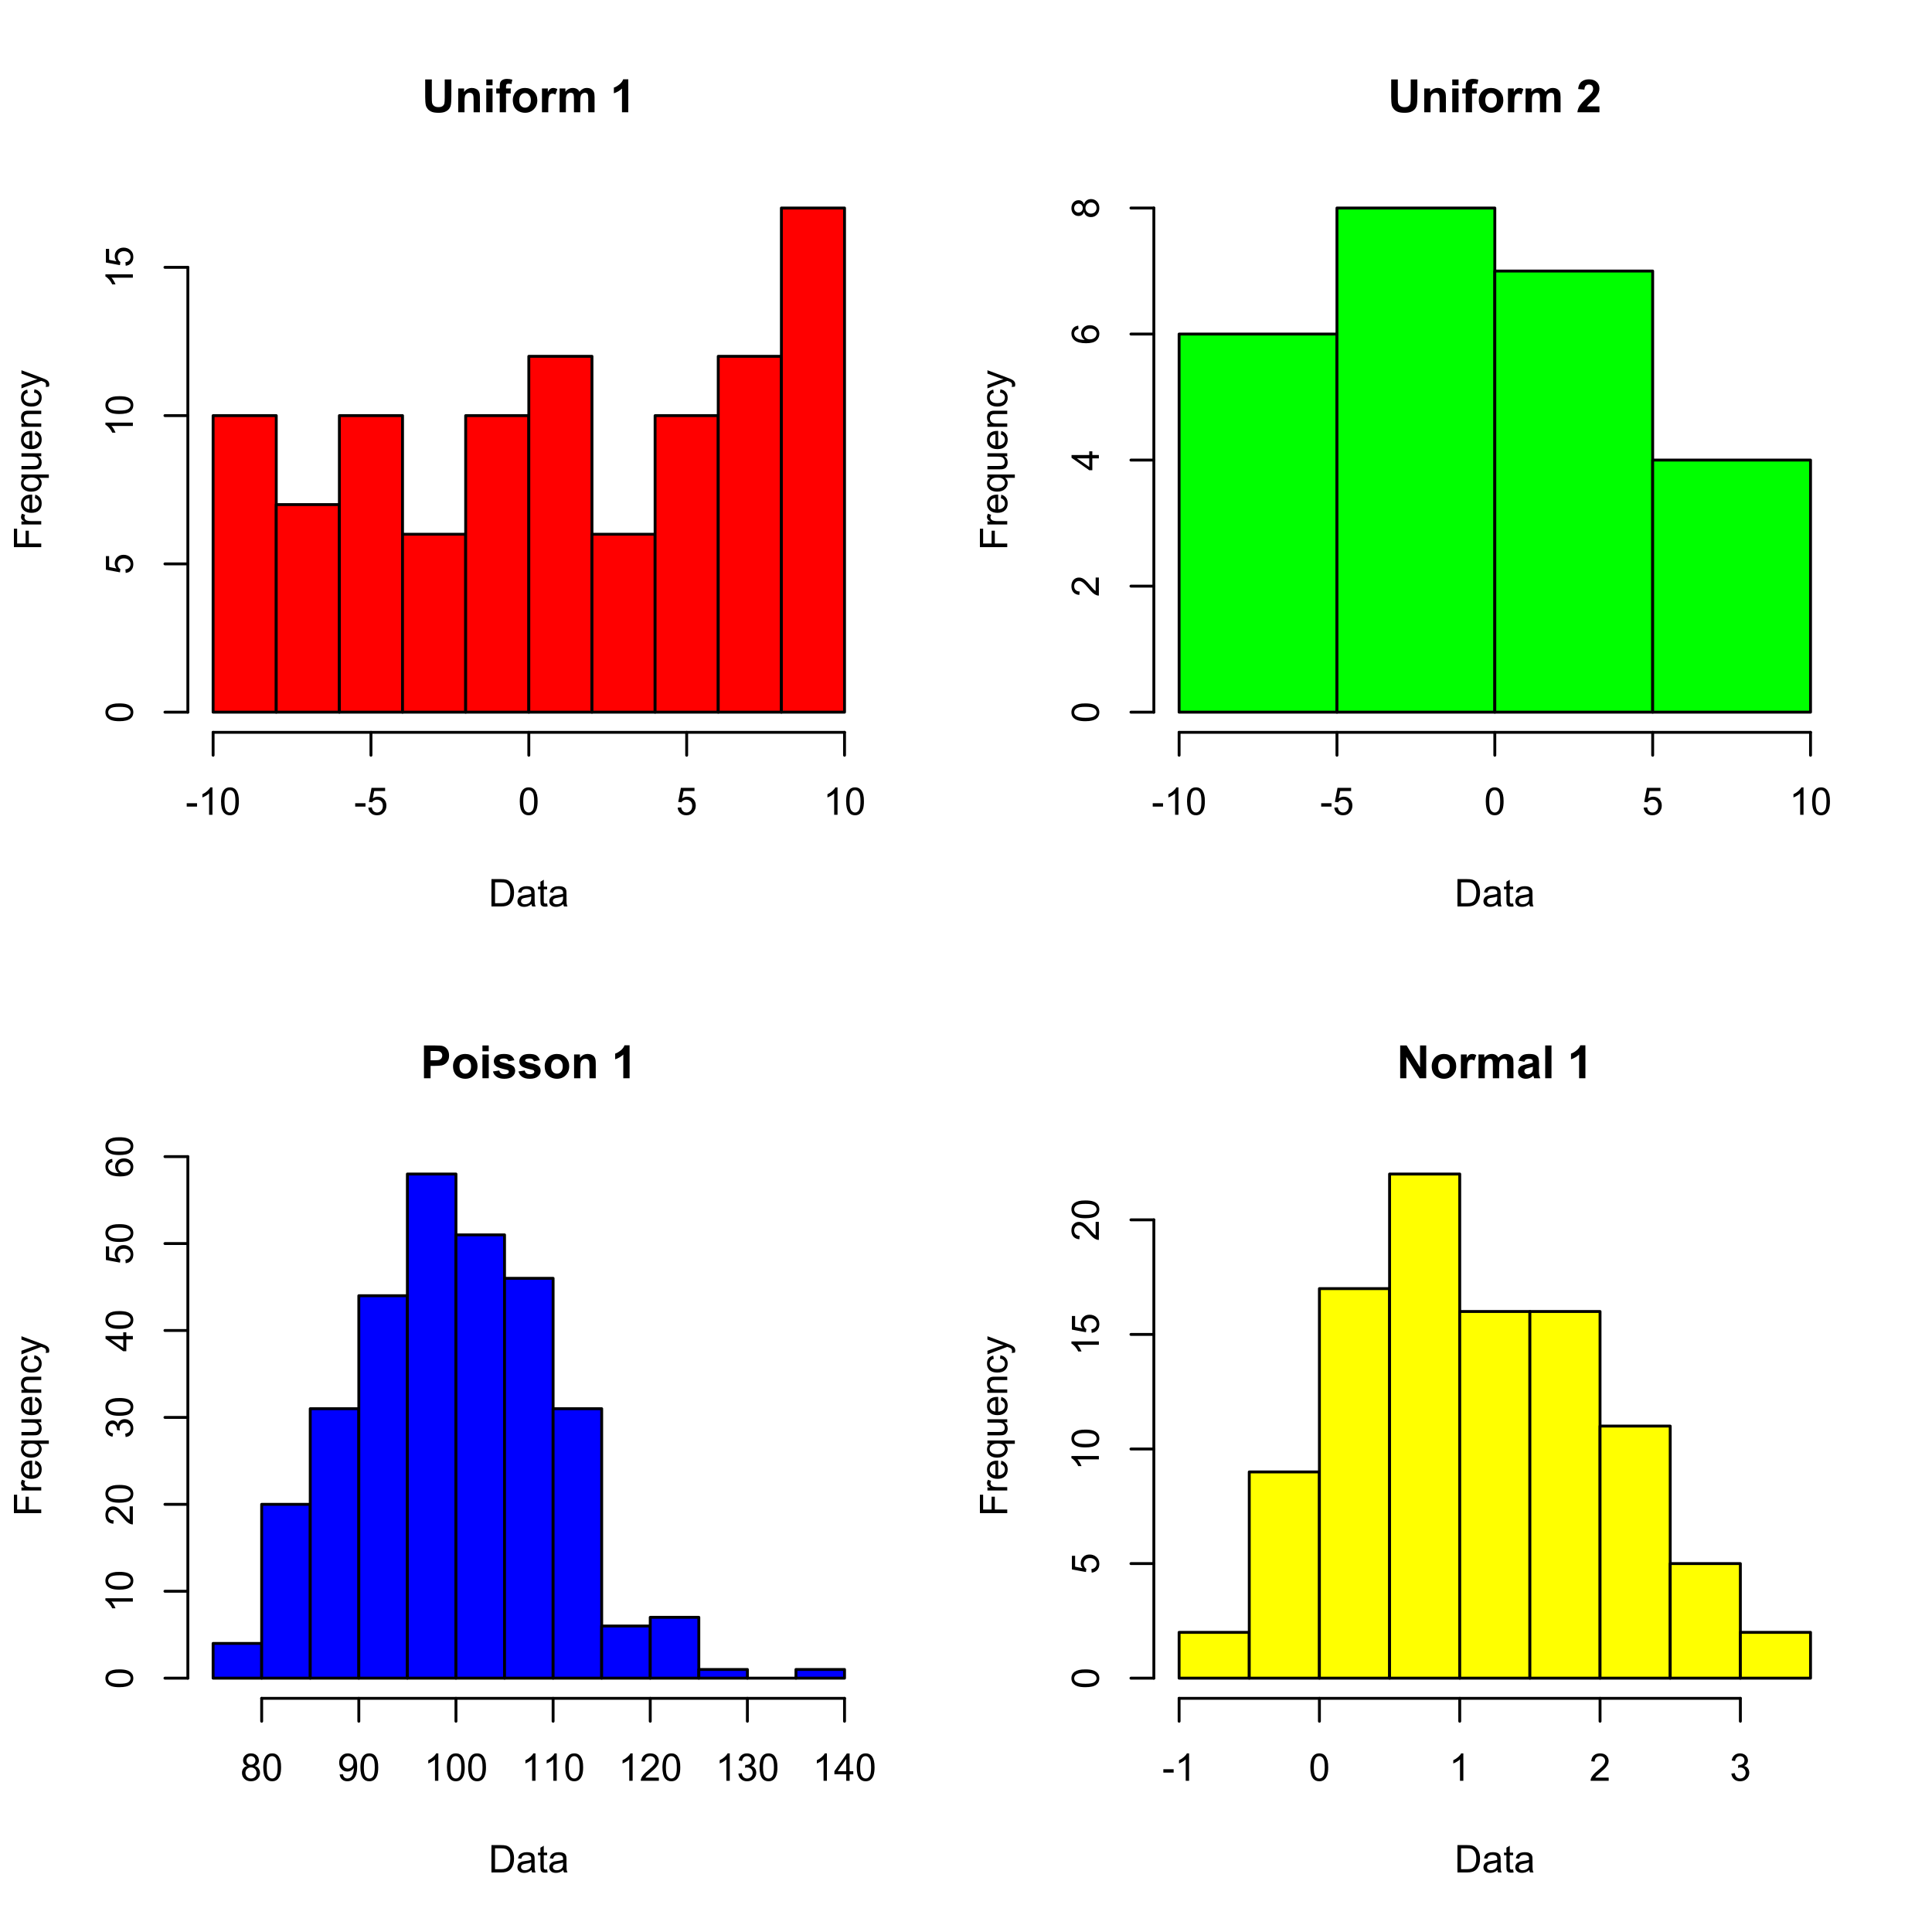 <?xml version="1.0" encoding="UTF-8"?>
<svg xmlns="http://www.w3.org/2000/svg" xmlns:xlink="http://www.w3.org/1999/xlink" width="504" height="504" viewBox="0 0 504 504">
<defs>
<g>
<g id="glyph-0-0">
<path d="M 0.859 -8.555 L 2.586 -8.555 L 2.586 -3.922 C 2.586 -3.188 2.605 -2.711 2.648 -2.492 C 2.723 -2.141 2.898 -1.859 3.176 -1.648 C 3.457 -1.438 3.836 -1.332 4.32 -1.332 C 4.809 -1.332 5.18 -1.43 5.426 -1.633 C 5.676 -1.832 5.828 -2.078 5.875 -2.371 C 5.926 -2.66 5.953 -3.145 5.953 -3.824 L 5.953 -8.555 L 7.68 -8.555 L 7.68 -4.062 C 7.68 -3.035 7.633 -2.309 7.539 -1.887 C 7.445 -1.461 7.273 -1.102 7.023 -0.812 C 6.773 -0.52 6.438 -0.285 6.016 -0.113 C 5.598 0.059 5.047 0.145 4.371 0.145 C 3.555 0.145 2.934 0.051 2.512 -0.137 C 2.09 -0.324 1.758 -0.57 1.512 -0.871 C 1.266 -1.176 1.105 -1.488 1.027 -1.82 C 0.914 -2.312 0.859 -3.035 0.859 -3.992 Z M 0.859 -8.555 "/>
</g>
<g id="glyph-0-1">
<path d="M 6.496 0 L 4.855 0 L 4.855 -3.164 C 4.855 -3.832 4.82 -4.266 4.75 -4.461 C 4.68 -4.656 4.566 -4.812 4.41 -4.918 C 4.25 -5.027 4.062 -5.082 3.84 -5.082 C 3.555 -5.082 3.301 -5.004 3.074 -4.852 C 2.852 -4.695 2.695 -4.488 2.613 -4.23 C 2.527 -3.973 2.484 -3.5 2.484 -2.809 L 2.484 0 L 0.848 0 L 0.848 -6.199 L 2.371 -6.199 L 2.371 -5.289 C 2.91 -5.988 3.59 -6.336 4.41 -6.336 C 4.773 -6.336 5.105 -6.273 5.402 -6.141 C 5.703 -6.012 5.93 -5.844 6.082 -5.645 C 6.238 -5.441 6.344 -5.211 6.406 -4.953 C 6.465 -4.699 6.496 -4.332 6.496 -3.852 Z M 6.496 0 "/>
</g>
<g id="glyph-0-2">
<path d="M 0.859 -7.039 L 0.859 -8.555 L 2.496 -8.555 L 2.496 -7.039 L 0.859 -7.039 M 0.859 0 L 0.859 -6.199 L 2.496 -6.199 L 2.496 0 Z M 0.859 0 "/>
</g>
<g id="glyph-0-3">
<path d="M 0.141 -6.199 L 1.051 -6.199 L 1.051 -6.664 C 1.051 -7.188 1.105 -7.574 1.215 -7.832 C 1.328 -8.09 1.531 -8.297 1.828 -8.461 C 2.129 -8.621 2.504 -8.703 2.957 -8.703 C 3.426 -8.703 3.883 -8.633 4.332 -8.492 L 4.109 -7.348 C 3.848 -7.41 3.598 -7.441 3.355 -7.441 C 3.117 -7.441 2.949 -7.387 2.844 -7.273 C 2.742 -7.164 2.691 -6.949 2.691 -6.637 L 2.691 -6.199 L 3.914 -6.199 L 3.914 -4.906 L 2.691 -4.906 L 2.691 0 L 1.051 0 L 1.051 -4.906 L 0.141 -4.906 Z M 0.141 -6.199 "/>
</g>
<g id="glyph-0-4">
<path d="M 0.48 -3.188 C 0.48 -3.73 0.613 -4.258 0.883 -4.77 C 1.148 -5.277 1.531 -5.668 2.023 -5.934 C 2.516 -6.203 3.062 -6.336 3.672 -6.336 C 4.609 -6.336 5.375 -6.035 5.977 -5.426 C 6.574 -4.816 6.875 -4.047 6.875 -3.117 C 6.875 -2.18 6.57 -1.402 5.969 -0.785 C 5.363 -0.168 4.602 0.141 3.684 0.141 C 3.113 0.141 2.574 0.012 2.059 -0.246 C 1.543 -0.5 1.148 -0.879 0.883 -1.375 C 0.613 -1.871 0.48 -2.473 0.48 -3.188 M 2.16 -3.098 C 2.16 -2.484 2.305 -2.012 2.598 -1.688 C 2.891 -1.359 3.25 -1.195 3.676 -1.195 C 4.105 -1.195 4.465 -1.359 4.754 -1.688 C 5.043 -2.012 5.188 -2.488 5.188 -3.109 C 5.188 -3.719 5.043 -4.184 4.754 -4.512 C 4.465 -4.84 4.105 -5 3.676 -5 C 3.25 -5 2.891 -4.84 2.598 -4.512 C 2.305 -4.184 2.16 -3.715 2.16 -3.098 Z M 2.16 -3.098 "/>
</g>
<g id="glyph-0-5">
<path d="M 2.43 0 L 0.789 0 L 0.789 -6.199 L 2.312 -6.199 L 2.312 -5.316 C 2.57 -5.734 2.805 -6.008 3.016 -6.141 C 3.223 -6.273 3.457 -6.336 3.723 -6.336 C 4.098 -6.336 4.457 -6.234 4.805 -6.027 L 4.297 -4.598 C 4.02 -4.777 3.762 -4.867 3.523 -4.867 C 3.297 -4.867 3.102 -4.805 2.941 -4.676 C 2.781 -4.551 2.656 -4.324 2.566 -3.992 C 2.473 -3.66 2.43 -2.969 2.43 -1.914 Z M 2.43 0 "/>
</g>
<g id="glyph-0-6">
<path d="M 0.734 -6.199 L 2.246 -6.199 L 2.246 -5.352 C 2.789 -6.008 3.43 -6.336 4.18 -6.336 C 4.574 -6.336 4.918 -6.258 5.211 -6.094 C 5.504 -5.93 5.742 -5.684 5.93 -5.352 C 6.203 -5.684 6.496 -5.93 6.809 -6.094 C 7.125 -6.258 7.461 -6.336 7.82 -6.336 C 8.273 -6.336 8.66 -6.246 8.977 -6.062 C 9.289 -5.875 9.527 -5.605 9.684 -5.246 C 9.793 -4.98 9.852 -4.555 9.852 -3.961 L 9.852 0 L 8.211 0 L 8.211 -3.543 C 8.211 -4.156 8.156 -4.555 8.043 -4.734 C 7.891 -4.965 7.656 -5.082 7.34 -5.082 C 7.113 -5.082 6.895 -5.012 6.695 -4.871 C 6.492 -4.734 6.344 -4.527 6.258 -4.258 C 6.168 -3.988 6.121 -3.559 6.121 -2.977 L 6.121 0 L 4.48 0 L 4.48 -3.398 C 4.48 -4 4.453 -4.387 4.395 -4.562 C 4.336 -4.738 4.246 -4.867 4.125 -4.953 C 4 -5.039 3.836 -5.082 3.625 -5.082 C 3.371 -5.082 3.145 -5.016 2.941 -4.879 C 2.738 -4.742 2.594 -4.547 2.508 -4.289 C 2.418 -4.031 2.375 -3.605 2.375 -3.012 L 2.375 0 L 0.734 0 Z M 0.734 -6.199 "/>
</g>
<g id="glyph-0-7">
</g>
<g id="glyph-0-8">
<path d="M 4.703 0 L 3.062 0 L 3.062 -6.18 C 2.465 -5.621 1.758 -5.207 0.945 -4.938 L 0.945 -6.426 C 1.375 -6.566 1.84 -6.832 2.34 -7.223 C 2.844 -7.613 3.188 -8.07 3.375 -8.59 L 4.703 -8.59 Z M 4.703 0 "/>
</g>
<g id="glyph-0-9">
<path d="M 6.047 -1.523 L 6.047 0 L 0.297 0 C 0.359 -0.574 0.547 -1.121 0.859 -1.637 C 1.168 -2.152 1.785 -2.836 2.703 -3.688 C 3.441 -4.375 3.895 -4.844 4.062 -5.09 C 4.289 -5.426 4.398 -5.762 4.398 -6.094 C 4.398 -6.457 4.301 -6.738 4.105 -6.938 C 3.91 -7.133 3.637 -7.23 3.293 -7.23 C 2.949 -7.23 2.676 -7.129 2.473 -6.922 C 2.273 -6.715 2.156 -6.371 2.125 -5.895 L 0.488 -6.059 C 0.586 -6.961 0.895 -7.609 1.406 -8 C 1.922 -8.395 2.562 -8.59 3.332 -8.59 C 4.176 -8.59 4.84 -8.363 5.324 -7.906 C 5.805 -7.453 6.047 -6.887 6.047 -6.211 C 6.047 -5.824 5.977 -5.457 5.84 -5.109 C 5.699 -4.762 5.48 -4.395 5.184 -4.016 C 4.984 -3.762 4.625 -3.398 4.109 -2.922 C 3.59 -2.449 3.262 -2.133 3.125 -1.977 C 2.988 -1.824 2.875 -1.672 2.789 -1.523 Z M 6.047 -1.523 "/>
</g>
<g id="glyph-0-10">
<path d="M 0.871 0 L 0.871 -8.555 L 3.641 -8.555 C 4.691 -8.555 5.375 -8.512 5.695 -8.426 C 6.188 -8.297 6.598 -8.02 6.926 -7.59 C 7.258 -7.16 7.422 -6.605 7.422 -5.922 C 7.422 -5.398 7.328 -4.957 7.137 -4.598 C 6.945 -4.242 6.703 -3.961 6.41 -3.754 C 6.117 -3.551 5.82 -3.414 5.516 -3.352 C 5.102 -3.27 4.504 -3.227 3.723 -3.227 L 2.598 -3.227 L 2.598 0 L 0.871 0 M 2.598 -7.109 L 2.598 -4.68 L 3.543 -4.68 C 4.223 -4.68 4.68 -4.727 4.906 -4.816 C 5.137 -4.902 5.316 -5.043 5.449 -5.234 C 5.578 -5.426 5.645 -5.648 5.645 -5.898 C 5.645 -6.211 5.551 -6.469 5.367 -6.672 C 5.188 -6.871 4.953 -7 4.676 -7.051 C 4.469 -7.09 4.055 -7.109 3.43 -7.109 Z M 2.598 -7.109 "/>
</g>
<g id="glyph-0-11">
<path d="M 0.281 -1.77 L 1.926 -2.02 C 1.996 -1.699 2.137 -1.457 2.352 -1.293 C 2.566 -1.129 2.867 -1.043 3.25 -1.043 C 3.676 -1.043 3.992 -1.121 4.207 -1.277 C 4.352 -1.387 4.422 -1.531 4.422 -1.715 C 4.422 -1.84 4.383 -1.945 4.309 -2.023 C 4.227 -2.102 4.043 -2.176 3.758 -2.242 C 2.434 -2.531 1.598 -2.801 1.242 -3.039 C 0.754 -3.375 0.508 -3.84 0.508 -4.434 C 0.508 -4.973 0.719 -5.422 1.145 -5.789 C 1.566 -6.156 2.227 -6.336 3.117 -6.336 C 3.965 -6.336 4.594 -6.199 5.008 -5.922 C 5.418 -5.648 5.703 -5.238 5.859 -4.699 L 4.312 -4.41 C 4.246 -4.652 4.121 -4.84 3.938 -4.965 C 3.75 -5.094 3.488 -5.16 3.145 -5.16 C 2.715 -5.16 2.406 -5.098 2.219 -4.977 C 2.094 -4.891 2.031 -4.781 2.031 -4.645 C 2.031 -4.527 2.086 -4.43 2.195 -4.348 C 2.344 -4.238 2.852 -4.086 3.727 -3.887 C 4.602 -3.688 5.211 -3.445 5.555 -3.156 C 5.898 -2.867 6.07 -2.457 6.07 -1.938 C 6.07 -1.371 5.832 -0.883 5.355 -0.473 C 4.883 -0.062 4.18 0.141 3.25 0.141 C 2.406 0.141 1.738 -0.031 1.246 -0.375 C 0.754 -0.715 0.434 -1.18 0.281 -1.77 Z M 0.281 -1.77 "/>
</g>
<g id="glyph-0-12">
<path d="M 0.887 0 L 0.887 -8.555 L 2.566 -8.555 L 6.07 -2.844 L 6.07 -8.555 L 7.676 -8.555 L 7.676 0 L 5.941 0 L 2.492 -5.578 L 2.492 0 Z M 0.887 0 "/>
</g>
<g id="glyph-0-13">
<path d="M 2.082 -4.309 L 0.594 -4.574 C 0.762 -5.176 1.051 -5.617 1.457 -5.906 C 1.867 -6.195 2.473 -6.336 3.281 -6.336 C 4.012 -6.336 4.555 -6.25 4.914 -6.078 C 5.273 -5.906 5.523 -5.684 5.668 -5.418 C 5.816 -5.152 5.887 -4.664 5.887 -3.949 L 5.871 -2.035 C 5.871 -1.492 5.898 -1.09 5.949 -0.832 C 6.004 -0.574 6.102 -0.297 6.246 0 L 4.621 0 C 4.578 -0.109 4.527 -0.27 4.465 -0.484 C 4.438 -0.582 4.418 -0.645 4.406 -0.676 C 4.125 -0.406 3.828 -0.199 3.508 -0.062 C 3.188 0.07 2.848 0.141 2.484 0.141 C 1.848 0.141 1.344 -0.031 0.977 -0.379 C 0.609 -0.727 0.426 -1.164 0.426 -1.691 C 0.426 -2.043 0.508 -2.355 0.676 -2.629 C 0.844 -2.902 1.078 -3.113 1.379 -3.258 C 1.684 -3.406 2.117 -3.531 2.684 -3.641 C 3.449 -3.785 3.98 -3.918 4.277 -4.043 L 4.277 -4.207 C 4.277 -4.523 4.199 -4.746 4.043 -4.883 C 3.891 -5.016 3.594 -5.082 3.164 -5.082 C 2.871 -5.082 2.645 -5.027 2.48 -4.91 C 2.316 -4.797 2.184 -4.594 2.082 -4.309 M 4.277 -2.977 C 4.066 -2.906 3.734 -2.824 3.281 -2.727 C 2.824 -2.629 2.527 -2.531 2.387 -2.438 C 2.172 -2.289 2.066 -2.094 2.066 -1.863 C 2.066 -1.633 2.152 -1.434 2.324 -1.266 C 2.492 -1.098 2.711 -1.016 2.977 -1.016 C 3.273 -1.016 3.555 -1.113 3.824 -1.309 C 4.02 -1.457 4.152 -1.637 4.215 -1.852 C 4.258 -1.988 4.277 -2.258 4.277 -2.648 Z M 4.277 -2.977 "/>
</g>
<g id="glyph-0-14">
<path d="M 0.859 0 L 0.859 -8.555 L 2.496 -8.555 L 2.496 0 Z M 0.859 0 "/>
</g>
<g id="glyph-1-0">
<path d="M 0.77 0 L 0.77 -7.129 L 3.223 -7.129 C 3.777 -7.129 4.203 -7.094 4.492 -7.027 C 4.902 -6.934 5.25 -6.762 5.539 -6.516 C 5.914 -6.199 6.195 -5.793 6.383 -5.297 C 6.57 -4.805 6.664 -4.238 6.664 -3.605 C 6.664 -3.062 6.598 -2.582 6.473 -2.164 C 6.348 -1.746 6.184 -1.398 5.988 -1.125 C 5.789 -0.852 5.574 -0.637 5.336 -0.48 C 5.102 -0.32 4.82 -0.203 4.488 -0.121 C 4.152 -0.039 3.773 0 3.34 0 L 0.77 0 M 1.711 -0.84 L 3.234 -0.84 C 3.703 -0.84 4.074 -0.887 4.34 -0.973 C 4.609 -1.059 4.82 -1.184 4.98 -1.344 C 5.203 -1.566 5.379 -1.867 5.504 -2.246 C 5.629 -2.621 5.691 -3.078 5.691 -3.617 C 5.691 -4.363 5.566 -4.938 5.324 -5.336 C 5.078 -5.738 4.781 -6.008 4.43 -6.141 C 4.176 -6.238 3.77 -6.289 3.211 -6.289 L 1.711 -6.289 Z M 1.711 -0.84 "/>
</g>
<g id="glyph-1-1">
<path d="M 4.027 -0.637 C 3.703 -0.363 3.391 -0.168 3.09 -0.055 C 2.789 0.059 2.469 0.117 2.125 0.117 C 1.559 0.117 1.121 -0.023 0.816 -0.301 C 0.512 -0.578 0.359 -0.93 0.359 -1.363 C 0.359 -1.613 0.418 -1.844 0.531 -2.055 C 0.648 -2.266 0.797 -2.43 0.984 -2.559 C 1.172 -2.684 1.383 -2.781 1.613 -2.844 C 1.785 -2.891 2.047 -2.934 2.395 -2.977 C 3.098 -3.062 3.621 -3.16 3.953 -3.277 C 3.957 -3.398 3.957 -3.473 3.957 -3.508 C 3.957 -3.863 3.875 -4.113 3.711 -4.262 C 3.488 -4.457 3.156 -4.559 2.715 -4.559 C 2.301 -4.559 1.996 -4.484 1.801 -4.34 C 1.605 -4.195 1.461 -3.941 1.367 -3.574 L 0.512 -3.691 C 0.59 -4.059 0.715 -4.352 0.895 -4.578 C 1.074 -4.805 1.332 -4.977 1.668 -5.098 C 2.004 -5.223 2.395 -5.281 2.84 -5.281 C 3.281 -5.281 3.641 -5.23 3.914 -5.125 C 4.191 -5.023 4.395 -4.891 4.523 -4.734 C 4.652 -4.578 4.742 -4.379 4.797 -4.137 C 4.824 -3.988 4.84 -3.719 4.84 -3.332 L 4.84 -2.164 C 4.84 -1.352 4.859 -0.836 4.895 -0.621 C 4.934 -0.406 5.008 -0.199 5.117 0 L 4.203 0 C 4.109 -0.18 4.051 -0.395 4.027 -0.637 M 3.953 -2.594 C 3.637 -2.461 3.16 -2.352 2.523 -2.262 C 2.164 -2.211 1.91 -2.152 1.762 -2.086 C 1.613 -2.023 1.496 -1.926 1.414 -1.801 C 1.336 -1.676 1.293 -1.539 1.293 -1.387 C 1.293 -1.152 1.383 -0.957 1.559 -0.801 C 1.734 -0.648 1.992 -0.57 2.336 -0.57 C 2.672 -0.57 2.973 -0.645 3.234 -0.789 C 3.496 -0.938 3.691 -1.141 3.812 -1.395 C 3.906 -1.594 3.953 -1.887 3.953 -2.27 Z M 3.953 -2.594 "/>
</g>
<g id="glyph-1-2">
<path d="M 2.566 -0.781 L 2.695 -0.008 C 2.449 0.043 2.227 0.066 2.031 0.066 C 1.715 0.066 1.469 0.02 1.293 -0.082 C 1.117 -0.184 0.996 -0.316 0.926 -0.48 C 0.852 -0.645 0.816 -0.988 0.816 -1.512 L 0.816 -4.484 L 0.176 -4.484 L 0.176 -5.164 L 0.816 -5.164 L 0.816 -6.445 L 1.688 -6.969 L 1.688 -5.164 L 2.566 -5.164 L 2.566 -4.484 L 1.688 -4.484 L 1.688 -1.465 C 1.688 -1.215 1.703 -1.055 1.734 -0.98 C 1.766 -0.91 1.816 -0.855 1.883 -0.812 C 1.953 -0.77 2.055 -0.75 2.184 -0.75 C 2.281 -0.75 2.41 -0.762 2.566 -0.781 Z M 2.566 -0.781 "/>
</g>
<g id="glyph-1-3">
<path d="M 0.316 -2.141 L 0.316 -3.02 L 3.004 -3.02 L 3.004 -2.141 Z M 0.316 -2.141 "/>
</g>
<g id="glyph-1-4">
<path d="M 3.711 0 L 2.836 0 L 2.836 -5.578 C 2.625 -5.379 2.348 -5.176 2.008 -4.977 C 1.664 -4.773 1.355 -4.625 1.086 -4.523 L 1.086 -5.367 C 1.574 -5.598 2.004 -5.879 2.367 -6.207 C 2.734 -6.531 2.996 -6.852 3.148 -7.16 L 3.711 -7.16 Z M 3.711 0 "/>
</g>
<g id="glyph-1-5">
<path d="M 0.414 -3.516 C 0.414 -4.359 0.5 -5.039 0.672 -5.551 C 0.848 -6.066 1.105 -6.461 1.445 -6.742 C 1.789 -7.02 2.219 -7.16 2.738 -7.16 C 3.121 -7.16 3.457 -7.082 3.746 -6.93 C 4.035 -6.773 4.273 -6.551 4.461 -6.262 C 4.648 -5.973 4.797 -5.617 4.902 -5.203 C 5.008 -4.785 5.062 -4.223 5.062 -3.516 C 5.062 -2.68 4.977 -2.004 4.805 -1.492 C 4.633 -0.977 4.375 -0.578 4.035 -0.301 C 3.691 -0.02 3.262 0.121 2.738 0.121 C 2.051 0.121 1.512 -0.125 1.117 -0.617 C 0.648 -1.211 0.414 -2.176 0.414 -3.516 M 1.312 -3.516 C 1.312 -2.348 1.449 -1.566 1.723 -1.18 C 1.996 -0.793 2.336 -0.598 2.738 -0.598 C 3.141 -0.598 3.477 -0.793 3.754 -1.184 C 4.027 -1.57 4.164 -2.348 4.164 -3.516 C 4.164 -4.691 4.027 -5.469 3.754 -5.855 C 3.477 -6.242 3.137 -6.434 2.727 -6.434 C 2.328 -6.434 2.004 -6.266 1.766 -5.922 C 1.465 -5.488 1.312 -4.688 1.312 -3.516 Z M 1.312 -3.516 "/>
</g>
<g id="glyph-1-6">
<path d="M 0.414 -1.867 L 1.332 -1.945 C 1.402 -1.496 1.559 -1.16 1.809 -0.938 C 2.055 -0.711 2.355 -0.598 2.703 -0.598 C 3.125 -0.598 3.48 -0.758 3.773 -1.074 C 4.066 -1.391 4.211 -1.812 4.211 -2.34 C 4.211 -2.84 4.07 -3.234 3.789 -3.52 C 3.512 -3.809 3.145 -3.953 2.688 -3.953 C 2.406 -3.953 2.152 -3.891 1.926 -3.762 C 1.699 -3.633 1.52 -3.469 1.391 -3.262 L 0.57 -3.371 L 1.258 -7.031 L 4.805 -7.031 L 4.805 -6.195 L 1.961 -6.195 L 1.574 -4.281 C 2.004 -4.578 2.453 -4.727 2.922 -4.727 C 3.547 -4.727 4.07 -4.512 4.5 -4.082 C 4.926 -3.648 5.141 -3.094 5.141 -2.418 C 5.141 -1.773 4.953 -1.215 4.578 -0.742 C 4.121 -0.168 3.496 0.121 2.703 0.121 C 2.055 0.121 1.527 -0.059 1.117 -0.422 C 0.707 -0.785 0.473 -1.27 0.414 -1.867 Z M 0.414 -1.867 "/>
</g>
<g id="glyph-1-7">
<path d="M 1.762 -3.867 C 1.398 -4 1.129 -4.188 0.953 -4.434 C 0.777 -4.684 0.691 -4.977 0.691 -5.32 C 0.691 -5.84 0.879 -6.273 1.25 -6.629 C 1.621 -6.98 2.117 -7.16 2.738 -7.16 C 3.359 -7.16 3.863 -6.977 4.242 -6.617 C 4.621 -6.254 4.809 -5.816 4.809 -5.297 C 4.809 -4.965 4.723 -4.676 4.551 -4.434 C 4.375 -4.188 4.113 -4 3.758 -3.867 C 4.195 -3.723 4.531 -3.492 4.758 -3.176 C 4.988 -2.859 5.102 -2.48 5.102 -2.039 C 5.102 -1.43 4.887 -0.914 4.453 -0.5 C 4.023 -0.086 3.457 0.121 2.754 0.121 C 2.051 0.121 1.48 -0.086 1.051 -0.504 C 0.621 -0.922 0.402 -1.441 0.402 -2.062 C 0.402 -2.527 0.52 -2.914 0.758 -3.227 C 0.992 -3.539 1.324 -3.754 1.762 -3.867 M 1.586 -5.348 C 1.586 -5.012 1.695 -4.738 1.91 -4.523 C 2.129 -4.309 2.41 -4.203 2.758 -4.203 C 3.094 -4.203 3.371 -4.309 3.586 -4.52 C 3.801 -4.734 3.91 -4.992 3.91 -5.301 C 3.91 -5.621 3.801 -5.891 3.578 -6.109 C 3.355 -6.328 3.078 -6.438 2.746 -6.438 C 2.414 -6.438 2.137 -6.332 1.918 -6.117 C 1.695 -5.902 1.586 -5.648 1.586 -5.348 M 1.305 -2.059 C 1.305 -1.809 1.363 -1.566 1.48 -1.332 C 1.598 -1.098 1.773 -0.918 2.008 -0.789 C 2.242 -0.664 2.492 -0.598 2.762 -0.598 C 3.18 -0.598 3.527 -0.734 3.797 -1 C 4.07 -1.27 4.207 -1.613 4.207 -2.027 C 4.207 -2.449 4.066 -2.797 3.785 -3.074 C 3.504 -3.348 3.156 -3.488 2.734 -3.488 C 2.32 -3.488 1.98 -3.352 1.711 -3.078 C 1.438 -2.805 1.305 -2.465 1.305 -2.059 Z M 1.305 -2.059 "/>
</g>
<g id="glyph-1-8">
<path d="M 0.543 -1.648 L 1.387 -1.727 C 1.457 -1.332 1.594 -1.043 1.793 -0.867 C 1.996 -0.688 2.254 -0.598 2.566 -0.598 C 2.836 -0.598 3.074 -0.66 3.277 -0.781 C 3.477 -0.906 3.645 -1.07 3.773 -1.277 C 3.902 -1.484 4.012 -1.762 4.102 -2.109 C 4.188 -2.461 4.23 -2.816 4.23 -3.18 C 4.23 -3.219 4.23 -3.277 4.227 -3.355 C 4.051 -3.078 3.812 -2.852 3.508 -2.676 C 3.207 -2.504 2.879 -2.418 2.523 -2.418 C 1.934 -2.418 1.434 -2.633 1.027 -3.059 C 0.617 -3.488 0.414 -4.051 0.414 -4.75 C 0.414 -5.473 0.625 -6.055 1.055 -6.496 C 1.48 -6.938 2.012 -7.16 2.656 -7.16 C 3.117 -7.16 3.543 -7.035 3.926 -6.785 C 4.312 -6.535 4.602 -6.18 4.801 -5.715 C 5 -5.254 5.102 -4.586 5.102 -3.711 C 5.102 -2.801 5.004 -2.074 4.805 -1.535 C 4.605 -0.996 4.312 -0.582 3.922 -0.301 C 3.531 -0.02 3.074 0.121 2.547 0.121 C 1.992 0.121 1.535 -0.035 1.184 -0.344 C 0.828 -0.652 0.617 -1.086 0.543 -1.648 M 4.129 -4.797 C 4.129 -5.297 3.996 -5.695 3.727 -5.992 C 3.461 -6.285 3.137 -6.434 2.762 -6.434 C 2.375 -6.434 2.035 -6.273 1.746 -5.957 C 1.457 -5.641 1.312 -5.227 1.312 -4.723 C 1.312 -4.27 1.449 -3.898 1.723 -3.617 C 1.996 -3.332 2.336 -3.191 2.738 -3.191 C 3.145 -3.191 3.477 -3.332 3.738 -3.617 C 4 -3.898 4.129 -4.293 4.129 -4.797 Z M 4.129 -4.797 "/>
</g>
<g id="glyph-1-9">
<path d="M 5.016 -0.84 L 5.016 0 L 0.301 0 C 0.297 -0.211 0.328 -0.414 0.402 -0.609 C 0.523 -0.93 0.715 -1.246 0.98 -1.555 C 1.246 -1.867 1.625 -2.227 2.125 -2.637 C 2.898 -3.27 3.422 -3.773 3.695 -4.145 C 3.969 -4.516 4.105 -4.867 4.105 -5.199 C 4.105 -5.547 3.98 -5.84 3.734 -6.078 C 3.484 -6.316 3.16 -6.434 2.762 -6.434 C 2.34 -6.434 2.004 -6.309 1.75 -6.055 C 1.496 -5.801 1.371 -5.453 1.367 -5.004 L 0.469 -5.098 C 0.527 -5.77 0.762 -6.281 1.164 -6.633 C 1.562 -6.984 2.105 -7.16 2.781 -7.16 C 3.465 -7.16 4.008 -6.969 4.406 -6.59 C 4.805 -6.211 5.004 -5.742 5.004 -5.18 C 5.004 -4.895 4.945 -4.613 4.828 -4.34 C 4.711 -4.062 4.52 -3.773 4.25 -3.469 C 3.977 -3.164 3.527 -2.746 2.898 -2.211 C 2.375 -1.773 2.035 -1.473 1.887 -1.316 C 1.738 -1.16 1.613 -1 1.516 -0.84 Z M 5.016 -0.84 "/>
</g>
<g id="glyph-1-10">
<path d="M 0.418 -1.883 L 1.293 -2 C 1.395 -1.504 1.566 -1.145 1.809 -0.926 C 2.047 -0.707 2.344 -0.598 2.688 -0.598 C 3.102 -0.598 3.449 -0.742 3.734 -1.027 C 4.016 -1.312 4.156 -1.664 4.156 -2.086 C 4.156 -2.488 4.027 -2.82 3.766 -3.082 C 3.5 -3.344 3.168 -3.473 2.762 -3.473 C 2.598 -3.473 2.391 -3.441 2.145 -3.375 L 2.242 -4.145 C 2.301 -4.137 2.348 -4.133 2.383 -4.133 C 2.754 -4.133 3.09 -4.23 3.391 -4.426 C 3.688 -4.621 3.836 -4.922 3.836 -5.324 C 3.836 -5.645 3.727 -5.914 3.512 -6.121 C 3.293 -6.332 3.012 -6.438 2.672 -6.438 C 2.328 -6.438 2.047 -6.332 1.82 -6.117 C 1.594 -5.902 1.445 -5.582 1.383 -5.156 L 0.504 -5.312 C 0.613 -5.898 0.855 -6.352 1.234 -6.676 C 1.613 -6.996 2.086 -7.16 2.652 -7.16 C 3.039 -7.16 3.398 -7.074 3.727 -6.91 C 4.051 -6.742 4.305 -6.512 4.477 -6.227 C 4.648 -5.938 4.738 -5.629 4.738 -5.305 C 4.738 -4.996 4.652 -4.719 4.488 -4.465 C 4.324 -4.211 4.078 -4.012 3.754 -3.863 C 4.176 -3.766 4.504 -3.562 4.738 -3.258 C 4.969 -2.949 5.086 -2.566 5.086 -2.105 C 5.086 -1.484 4.859 -0.957 4.406 -0.523 C 3.953 -0.09 3.379 0.125 2.684 0.125 C 2.059 0.125 1.539 -0.059 1.125 -0.434 C 0.711 -0.805 0.477 -1.289 0.418 -1.883 Z M 0.418 -1.883 "/>
</g>
<g id="glyph-1-11">
<path d="M 3.219 0 L 3.219 -1.707 L 0.125 -1.707 L 0.125 -2.508 L 3.379 -7.129 L 4.094 -7.129 L 4.094 -2.508 L 5.059 -2.508 L 5.059 -1.707 L 4.094 -1.707 L 4.094 0 L 3.219 0 M 3.219 -2.508 L 3.219 -5.723 L 0.988 -2.508 Z M 3.219 -2.508 "/>
</g>
<g id="glyph-2-0">
<path d="M 0 -0.816 L -7.129 -0.816 L -7.129 -5.625 L -6.289 -5.625 L -6.289 -1.762 L -4.082 -1.762 L -4.082 -5.105 L -3.238 -5.105 L -3.238 -1.762 L 0 -1.762 Z M 0 -0.816 "/>
</g>
<g id="glyph-2-1">
<path d="M 0 -0.648 L -5.164 -0.648 L -5.164 -1.434 L -4.383 -1.434 C -4.75 -1.637 -4.988 -1.82 -5.105 -1.992 C -5.223 -2.16 -5.281 -2.348 -5.281 -2.555 C -5.281 -2.848 -5.188 -3.148 -5 -3.453 L -4.188 -3.152 C -4.312 -2.938 -4.375 -2.723 -4.375 -2.508 C -4.375 -2.316 -4.32 -2.145 -4.203 -1.992 C -4.09 -1.84 -3.93 -1.734 -3.727 -1.668 C -3.414 -1.57 -3.074 -1.523 -2.703 -1.523 L 0 -1.523 Z M 0 -0.648 "/>
</g>
<g id="glyph-2-2">
<path d="M -1.664 -4.191 L -1.551 -5.098 C -1.023 -4.953 -0.613 -4.691 -0.32 -4.305 C -0.027 -3.918 0.117 -3.426 0.117 -2.824 C 0.117 -2.07 -0.117 -1.473 -0.582 -1.027 C -1.047 -0.586 -1.699 -0.363 -2.539 -0.363 C -3.406 -0.363 -4.082 -0.59 -4.562 -1.035 C -5.043 -1.484 -5.281 -2.062 -5.281 -2.777 C -5.281 -3.469 -5.047 -4.031 -4.578 -4.469 C -4.105 -4.906 -3.445 -5.125 -2.594 -5.125 C -2.539 -5.125 -2.461 -5.125 -2.359 -5.121 L -2.359 -1.27 C -1.793 -1.301 -1.355 -1.461 -1.055 -1.75 C -0.754 -2.039 -0.602 -2.398 -0.602 -2.832 C -0.602 -3.152 -0.688 -3.426 -0.855 -3.652 C -1.023 -3.879 -1.293 -4.059 -1.664 -4.191 M -3.078 -1.316 L -3.078 -4.203 C -3.512 -4.164 -3.84 -4.051 -4.055 -3.871 C -4.395 -3.594 -4.562 -3.23 -4.562 -2.785 C -4.562 -2.383 -4.426 -2.047 -4.156 -1.773 C -3.891 -1.5 -3.527 -1.348 -3.078 -1.316 Z M -3.078 -1.316 "/>
</g>
<g id="glyph-2-3">
<path d="M 1.98 -3.949 L -0.551 -3.949 C -0.359 -3.812 -0.199 -3.621 -0.074 -3.379 C 0.055 -3.133 0.117 -2.871 0.117 -2.598 C 0.117 -1.984 -0.129 -1.457 -0.617 -1.016 C -1.105 -0.57 -1.777 -0.352 -2.633 -0.352 C -3.148 -0.352 -3.613 -0.441 -4.027 -0.621 C -4.438 -0.801 -4.75 -1.062 -4.965 -1.402 C -5.176 -1.746 -5.281 -2.121 -5.281 -2.527 C -5.281 -3.168 -5.012 -3.672 -4.473 -4.035 L -5.164 -4.035 L -5.164 -4.824 L 1.98 -4.824 L 1.98 -3.949 M -2.598 -1.25 C -1.934 -1.25 -1.434 -1.391 -1.102 -1.668 C -0.77 -1.945 -0.602 -2.281 -0.602 -2.672 C -0.602 -3.043 -0.762 -3.363 -1.078 -3.633 C -1.395 -3.902 -1.875 -4.035 -2.52 -4.035 C -3.207 -4.035 -3.723 -3.895 -4.07 -3.609 C -4.418 -3.328 -4.59 -2.996 -4.59 -2.613 C -4.59 -2.23 -4.43 -1.91 -4.105 -1.645 C -3.785 -1.383 -3.281 -1.25 -2.598 -1.25 Z M -2.598 -1.25 "/>
</g>
<g id="glyph-2-4">
<path d="M 0 -4.043 L -0.758 -4.043 C -0.176 -3.641 0.117 -3.094 0.117 -2.402 C 0.117 -2.098 0.059 -1.812 -0.059 -1.551 C -0.176 -1.285 -0.32 -1.09 -0.5 -0.961 C -0.676 -0.832 -0.891 -0.742 -1.148 -0.691 C -1.32 -0.656 -1.594 -0.637 -1.965 -0.637 L -5.164 -0.637 L -5.164 -1.512 L -2.301 -1.512 C -1.844 -1.512 -1.535 -1.531 -1.375 -1.566 C -1.145 -1.621 -0.965 -1.738 -0.836 -1.918 C -0.703 -2.094 -0.637 -2.316 -0.637 -2.578 C -0.637 -2.84 -0.703 -3.086 -0.84 -3.316 C -0.973 -3.547 -1.156 -3.711 -1.387 -3.805 C -1.621 -3.902 -1.957 -3.949 -2.398 -3.949 L -5.164 -3.949 L -5.164 -4.824 L 0 -4.824 Z M 0 -4.043 "/>
</g>
<g id="glyph-2-5">
<path d="M 0 -0.656 L -5.164 -0.656 L -5.164 -1.445 L -4.43 -1.445 C -4.996 -1.824 -5.281 -2.371 -5.281 -3.09 C -5.281 -3.398 -5.227 -3.688 -5.113 -3.945 C -5 -4.207 -4.855 -4.402 -4.672 -4.531 C -4.492 -4.664 -4.277 -4.754 -4.027 -4.805 C -3.863 -4.836 -3.582 -4.855 -3.176 -4.855 L 0 -4.855 L 0 -3.977 L -3.141 -3.977 C -3.5 -3.977 -3.766 -3.945 -3.941 -3.875 C -4.117 -3.809 -4.258 -3.688 -4.363 -3.516 C -4.469 -3.34 -4.523 -3.137 -4.523 -2.902 C -4.523 -2.531 -4.406 -2.207 -4.168 -1.938 C -3.93 -1.668 -3.48 -1.531 -2.82 -1.531 L 0 -1.531 Z M 0 -0.656 "/>
</g>
<g id="glyph-2-6">
<path d="M -1.891 -4.027 L -1.781 -4.887 C -1.188 -4.793 -0.723 -4.555 -0.387 -4.164 C -0.051 -3.777 0.117 -3.301 0.117 -2.738 C 0.117 -2.031 -0.113 -1.465 -0.578 -1.035 C -1.039 -0.605 -1.699 -0.391 -2.562 -0.391 C -3.121 -0.391 -3.609 -0.48 -4.027 -0.668 C -4.445 -0.852 -4.758 -1.133 -4.969 -1.512 C -5.176 -1.887 -5.281 -2.297 -5.281 -2.742 C -5.281 -3.305 -5.141 -3.762 -4.855 -4.121 C -4.574 -4.477 -4.168 -4.703 -3.648 -4.805 L -3.516 -3.953 C -3.863 -3.871 -4.125 -3.73 -4.301 -3.523 C -4.473 -3.316 -4.562 -3.07 -4.562 -2.777 C -4.562 -2.336 -4.402 -1.977 -4.086 -1.703 C -3.77 -1.426 -3.27 -1.289 -2.586 -1.289 C -1.895 -1.289 -1.391 -1.422 -1.074 -1.688 C -0.762 -1.953 -0.602 -2.301 -0.602 -2.727 C -0.602 -3.07 -0.707 -3.359 -0.918 -3.59 C -1.129 -3.82 -1.453 -3.965 -1.891 -4.027 Z M -1.891 -4.027 "/>
</g>
<g id="glyph-2-7">
<path d="M 1.988 -0.617 L 1.168 -0.52 C 1.219 -0.711 1.246 -0.879 1.246 -1.02 C 1.246 -1.215 1.211 -1.371 1.148 -1.488 C 1.082 -1.605 0.992 -1.699 0.875 -1.773 C 0.789 -1.832 0.57 -1.918 0.223 -2.043 C 0.176 -2.059 0.105 -2.086 0.008 -2.121 L -5.164 -0.16 L -5.164 -1.105 L -2.176 -2.18 C -1.793 -2.316 -1.395 -2.441 -0.977 -2.555 C -1.379 -2.652 -1.773 -2.773 -2.156 -2.914 L -5.164 -4.016 L -5.164 -4.891 L 0.086 -2.926 C 0.656 -2.719 1.047 -2.555 1.258 -2.438 C 1.547 -2.281 1.758 -2.102 1.895 -1.902 C 2.027 -1.699 2.098 -1.461 2.098 -1.184 C 2.098 -1.012 2.059 -0.824 1.988 -0.617 Z M 1.988 -0.617 "/>
</g>
<g id="glyph-2-8">
<path d="M -3.516 -0.414 C -4.359 -0.414 -5.039 -0.5 -5.551 -0.672 C -6.066 -0.848 -6.461 -1.105 -6.742 -1.445 C -7.02 -1.789 -7.16 -2.219 -7.16 -2.738 C -7.16 -3.121 -7.082 -3.457 -6.93 -3.746 C -6.773 -4.035 -6.551 -4.273 -6.262 -4.461 C -5.973 -4.648 -5.617 -4.797 -5.203 -4.902 C -4.785 -5.008 -4.223 -5.062 -3.516 -5.062 C -2.68 -5.062 -2.004 -4.977 -1.492 -4.805 C -0.977 -4.633 -0.578 -4.375 -0.301 -4.035 C -0.02 -3.691 0.121 -3.262 0.121 -2.738 C 0.121 -2.051 -0.125 -1.512 -0.617 -1.117 C -1.211 -0.648 -2.176 -0.414 -3.516 -0.414 M -3.516 -1.312 C -2.348 -1.312 -1.566 -1.449 -1.18 -1.723 C -0.793 -1.996 -0.598 -2.336 -0.598 -2.738 C -0.598 -3.141 -0.793 -3.477 -1.184 -3.754 C -1.57 -4.027 -2.348 -4.164 -3.516 -4.164 C -4.691 -4.164 -5.469 -4.027 -5.855 -3.754 C -6.242 -3.477 -6.434 -3.137 -6.434 -2.727 C -6.434 -2.328 -6.266 -2.004 -5.922 -1.766 C -5.488 -1.465 -4.688 -1.312 -3.516 -1.312 Z M -3.516 -1.312 "/>
</g>
<g id="glyph-2-9">
<path d="M -1.867 -0.414 L -1.945 -1.332 C -1.496 -1.402 -1.16 -1.559 -0.938 -1.809 C -0.711 -2.055 -0.598 -2.355 -0.598 -2.703 C -0.598 -3.125 -0.758 -3.48 -1.074 -3.773 C -1.391 -4.066 -1.812 -4.211 -2.34 -4.211 C -2.84 -4.211 -3.234 -4.07 -3.52 -3.789 C -3.809 -3.512 -3.953 -3.145 -3.953 -2.688 C -3.953 -2.406 -3.891 -2.152 -3.762 -1.926 C -3.633 -1.699 -3.469 -1.52 -3.262 -1.391 L -3.371 -0.57 L -7.031 -1.258 L -7.031 -4.805 L -6.195 -4.805 L -6.195 -1.961 L -4.281 -1.574 C -4.578 -2.004 -4.727 -2.453 -4.727 -2.922 C -4.727 -3.547 -4.512 -4.07 -4.082 -4.5 C -3.648 -4.926 -3.094 -5.141 -2.418 -5.141 C -1.773 -5.141 -1.215 -4.953 -0.742 -4.578 C -0.168 -4.121 0.121 -3.496 0.121 -2.703 C 0.121 -2.055 -0.059 -1.527 -0.422 -1.117 C -0.785 -0.707 -1.27 -0.473 -1.867 -0.414 Z M -1.867 -0.414 "/>
</g>
<g id="glyph-2-10">
<path d="M 0 -3.711 L 0 -2.836 L -5.578 -2.836 C -5.379 -2.625 -5.176 -2.348 -4.977 -2.008 C -4.773 -1.664 -4.625 -1.355 -4.523 -1.086 L -5.367 -1.086 C -5.598 -1.574 -5.879 -2.004 -6.207 -2.367 C -6.531 -2.734 -6.852 -2.996 -7.16 -3.148 L -7.16 -3.711 Z M 0 -3.711 "/>
</g>
<g id="glyph-2-11">
<path d="M -0.84 -5.016 L 0 -5.016 L 0 -0.301 C -0.211 -0.297 -0.414 -0.328 -0.609 -0.402 C -0.93 -0.523 -1.246 -0.715 -1.555 -0.98 C -1.867 -1.246 -2.227 -1.625 -2.637 -2.125 C -3.27 -2.898 -3.773 -3.422 -4.145 -3.695 C -4.516 -3.969 -4.867 -4.105 -5.199 -4.105 C -5.547 -4.105 -5.84 -3.98 -6.078 -3.734 C -6.316 -3.484 -6.434 -3.16 -6.434 -2.762 C -6.434 -2.34 -6.309 -2.004 -6.055 -1.75 C -5.801 -1.496 -5.453 -1.371 -5.004 -1.367 L -5.098 -0.469 C -5.77 -0.527 -6.281 -0.762 -6.633 -1.164 C -6.984 -1.562 -7.16 -2.105 -7.16 -2.781 C -7.16 -3.465 -6.969 -4.008 -6.59 -4.406 C -6.211 -4.805 -5.742 -5.004 -5.18 -5.004 C -4.895 -5.004 -4.613 -4.945 -4.34 -4.828 C -4.062 -4.711 -3.773 -4.52 -3.469 -4.25 C -3.164 -3.977 -2.746 -3.527 -2.211 -2.898 C -1.773 -2.375 -1.473 -2.035 -1.316 -1.887 C -1.16 -1.738 -1 -1.613 -0.84 -1.516 Z M -0.84 -5.016 "/>
</g>
<g id="glyph-2-12">
<path d="M 0 -3.219 L -1.707 -3.219 L -1.707 -0.125 L -2.508 -0.125 L -7.129 -3.379 L -7.129 -4.094 L -2.508 -4.094 L -2.508 -5.059 L -1.707 -5.059 L -1.707 -4.094 L 0 -4.094 L 0 -3.219 M -2.508 -3.219 L -5.723 -3.219 L -2.508 -0.988 Z M -2.508 -3.219 "/>
</g>
<g id="glyph-2-13">
<path d="M -5.383 -4.957 L -5.316 -4.086 C -5.66 -4.008 -5.91 -3.898 -6.066 -3.754 C -6.312 -3.52 -6.438 -3.227 -6.438 -2.879 C -6.438 -2.602 -6.359 -2.355 -6.207 -2.145 C -6.004 -1.867 -5.711 -1.652 -5.324 -1.492 C -4.941 -1.336 -4.391 -1.25 -3.676 -1.246 C -3.996 -1.457 -4.234 -1.715 -4.391 -2.02 C -4.547 -2.324 -4.625 -2.641 -4.625 -2.977 C -4.625 -3.559 -4.41 -4.059 -3.98 -4.469 C -3.551 -4.879 -2.996 -5.082 -2.316 -5.082 C -1.867 -5.082 -1.453 -4.984 -1.066 -4.793 C -0.684 -4.602 -0.391 -4.336 -0.184 -3.996 C 0.02 -3.66 0.121 -3.277 0.121 -2.852 C 0.121 -2.121 -0.148 -1.527 -0.684 -1.066 C -1.219 -0.605 -2.105 -0.375 -3.336 -0.375 C -4.715 -0.375 -5.715 -0.629 -6.34 -1.137 C -6.887 -1.582 -7.16 -2.18 -7.16 -2.934 C -7.16 -3.492 -7 -3.953 -6.688 -4.312 C -6.371 -4.668 -5.938 -4.883 -5.383 -4.957 M -2.309 -1.383 C -2.008 -1.383 -1.719 -1.445 -1.445 -1.574 C -1.168 -1.703 -0.957 -1.879 -0.816 -2.109 C -0.672 -2.34 -0.598 -2.582 -0.598 -2.836 C -0.598 -3.203 -0.746 -3.523 -1.047 -3.789 C -1.344 -4.055 -1.75 -4.188 -2.262 -4.188 C -2.754 -4.188 -3.141 -4.055 -3.426 -3.793 C -3.711 -3.531 -3.852 -3.199 -3.852 -2.801 C -3.852 -2.406 -3.711 -2.07 -3.426 -1.793 C -3.141 -1.52 -2.77 -1.383 -2.309 -1.383 Z M -2.309 -1.383 "/>
</g>
<g id="glyph-2-14">
<path d="M -3.867 -1.762 C -4 -1.398 -4.188 -1.129 -4.434 -0.953 C -4.684 -0.777 -4.977 -0.691 -5.32 -0.691 C -5.84 -0.691 -6.273 -0.879 -6.629 -1.25 C -6.98 -1.621 -7.16 -2.117 -7.16 -2.738 C -7.16 -3.359 -6.977 -3.863 -6.617 -4.242 C -6.254 -4.621 -5.816 -4.809 -5.297 -4.809 C -4.965 -4.809 -4.676 -4.723 -4.434 -4.551 C -4.188 -4.375 -4 -4.113 -3.867 -3.758 C -3.723 -4.195 -3.492 -4.531 -3.176 -4.758 C -2.859 -4.988 -2.48 -5.102 -2.039 -5.102 C -1.43 -5.102 -0.914 -4.887 -0.5 -4.453 C -0.086 -4.023 0.121 -3.457 0.121 -2.754 C 0.121 -2.051 -0.086 -1.48 -0.504 -1.051 C -0.922 -0.621 -1.441 -0.402 -2.062 -0.402 C -2.527 -0.402 -2.914 -0.52 -3.227 -0.758 C -3.539 -0.992 -3.754 -1.324 -3.867 -1.762 M -5.348 -1.586 C -5.012 -1.586 -4.738 -1.695 -4.523 -1.91 C -4.309 -2.129 -4.203 -2.41 -4.203 -2.758 C -4.203 -3.094 -4.309 -3.371 -4.52 -3.586 C -4.734 -3.801 -4.992 -3.91 -5.301 -3.91 C -5.621 -3.91 -5.891 -3.801 -6.109 -3.578 C -6.328 -3.355 -6.438 -3.078 -6.438 -2.746 C -6.438 -2.414 -6.332 -2.137 -6.117 -1.918 C -5.902 -1.695 -5.648 -1.586 -5.348 -1.586 M -2.059 -1.305 C -1.809 -1.305 -1.566 -1.363 -1.332 -1.48 C -1.098 -1.598 -0.918 -1.773 -0.789 -2.008 C -0.664 -2.242 -0.598 -2.492 -0.598 -2.762 C -0.598 -3.18 -0.734 -3.527 -1 -3.797 C -1.27 -4.07 -1.613 -4.207 -2.027 -4.207 C -2.449 -4.207 -2.797 -4.066 -3.074 -3.785 C -3.348 -3.504 -3.488 -3.156 -3.488 -2.734 C -3.488 -2.32 -3.352 -1.98 -3.078 -1.711 C -2.805 -1.438 -2.465 -1.305 -2.059 -1.305 Z M -2.059 -1.305 "/>
</g>
<g id="glyph-2-15">
<path d="M -1.883 -0.418 L -2 -1.293 C -1.504 -1.395 -1.145 -1.566 -0.926 -1.809 C -0.707 -2.047 -0.598 -2.344 -0.598 -2.688 C -0.598 -3.102 -0.742 -3.449 -1.027 -3.734 C -1.312 -4.016 -1.664 -4.156 -2.086 -4.156 C -2.488 -4.156 -2.82 -4.027 -3.082 -3.766 C -3.344 -3.5 -3.473 -3.168 -3.473 -2.762 C -3.473 -2.598 -3.441 -2.391 -3.375 -2.145 L -4.145 -2.242 C -4.137 -2.301 -4.133 -2.348 -4.133 -2.383 C -4.133 -2.754 -4.23 -3.09 -4.426 -3.391 C -4.621 -3.688 -4.922 -3.836 -5.324 -3.836 C -5.645 -3.836 -5.914 -3.727 -6.121 -3.512 C -6.332 -3.293 -6.438 -3.012 -6.438 -2.672 C -6.438 -2.328 -6.332 -2.047 -6.117 -1.82 C -5.902 -1.594 -5.582 -1.445 -5.156 -1.383 L -5.312 -0.504 C -5.898 -0.613 -6.352 -0.855 -6.676 -1.234 C -6.996 -1.613 -7.16 -2.086 -7.16 -2.652 C -7.16 -3.039 -7.074 -3.398 -6.91 -3.727 C -6.742 -4.051 -6.512 -4.305 -6.227 -4.477 C -5.938 -4.648 -5.629 -4.738 -5.305 -4.738 C -4.996 -4.738 -4.719 -4.652 -4.465 -4.488 C -4.211 -4.324 -4.012 -4.078 -3.863 -3.754 C -3.766 -4.176 -3.562 -4.504 -3.258 -4.738 C -2.949 -4.969 -2.566 -5.086 -2.105 -5.086 C -1.484 -5.086 -0.957 -4.859 -0.523 -4.406 C -0.09 -3.953 0.125 -3.379 0.125 -2.684 C 0.125 -2.059 -0.059 -1.539 -0.434 -1.125 C -0.805 -0.711 -1.289 -0.477 -1.883 -0.418 Z M -1.883 -0.418 "/>
</g>
</g>
</defs>
<rect x="-50.4" y="-50.4" width="604.8" height="604.8" fill="rgb(100%, 100%, 100%)" fill-opacity="1"/>
<g fill="rgb(0%, 0%, 0%)" fill-opacity="1">
<use xlink:href="#glyph-0-0" x="110.062" y="29.281"/>
<use xlink:href="#glyph-0-1" x="118.694" y="29.281"/>
<use xlink:href="#glyph-0-2" x="125.995" y="29.281"/>
<use xlink:href="#glyph-0-3" x="129.315" y="29.281"/>
<use xlink:href="#glyph-0-4" x="133.295" y="29.281"/>
<use xlink:href="#glyph-0-5" x="140.596" y="29.281"/>
<use xlink:href="#glyph-0-6" x="145.247" y="29.281"/>
<use xlink:href="#glyph-0-7" x="155.875" y="29.281"/>
<use xlink:href="#glyph-0-8" x="159.195" y="29.281"/>
</g>
<g fill="rgb(0%, 0%, 0%)" fill-opacity="1">
<use xlink:href="#glyph-1-0" x="127.434" y="236.461"/>
<use xlink:href="#glyph-1-1" x="134.626" y="236.461"/>
<use xlink:href="#glyph-1-2" x="140.166" y="236.461"/>
<use xlink:href="#glyph-1-1" x="142.933" y="236.461"/>
</g>
<g fill="rgb(0%, 0%, 0%)" fill-opacity="1">
<use xlink:href="#glyph-2-0" x="10.758" y="143.551"/>
<use xlink:href="#glyph-2-1" x="10.758" y="137.467"/>
<use xlink:href="#glyph-2-2" x="10.758" y="134.15"/>
<use xlink:href="#glyph-2-3" x="10.758" y="128.611"/>
<use xlink:href="#glyph-2-4" x="10.758" y="123.072"/>
<use xlink:href="#glyph-2-2" x="10.758" y="117.532"/>
<use xlink:href="#glyph-2-5" x="10.758" y="111.993"/>
<use xlink:href="#glyph-2-6" x="10.758" y="106.454"/>
<use xlink:href="#glyph-2-7" x="10.758" y="101.474"/>
</g>
<path fill="none" stroke-width="0.75" stroke-linecap="round" stroke-linejoin="round" stroke="rgb(0%, 0%, 0%)" stroke-opacity="1" stroke-miterlimit="10" d="M 55.594 191.043 L 220.312 191.043 "/>
<path fill="none" stroke-width="0.75" stroke-linecap="round" stroke-linejoin="round" stroke="rgb(0%, 0%, 0%)" stroke-opacity="1" stroke-miterlimit="10" d="M 55.594 191.043 L 55.594 197.02 "/>
<path fill="none" stroke-width="0.75" stroke-linecap="round" stroke-linejoin="round" stroke="rgb(0%, 0%, 0%)" stroke-opacity="1" stroke-miterlimit="10" d="M 96.773 191.043 L 96.773 197.02 "/>
<path fill="none" stroke-width="0.75" stroke-linecap="round" stroke-linejoin="round" stroke="rgb(0%, 0%, 0%)" stroke-opacity="1" stroke-miterlimit="10" d="M 137.953 191.043 L 137.953 197.02 "/>
<path fill="none" stroke-width="0.75" stroke-linecap="round" stroke-linejoin="round" stroke="rgb(0%, 0%, 0%)" stroke-opacity="1" stroke-miterlimit="10" d="M 179.133 191.043 L 179.133 197.02 "/>
<path fill="none" stroke-width="0.75" stroke-linecap="round" stroke-linejoin="round" stroke="rgb(0%, 0%, 0%)" stroke-opacity="1" stroke-miterlimit="10" d="M 220.312 191.043 L 220.312 197.02 "/>
<g fill="rgb(0%, 0%, 0%)" fill-opacity="1">
<use xlink:href="#glyph-1-3" x="48.395" y="212.559"/>
<use xlink:href="#glyph-1-4" x="51.711" y="212.559"/>
<use xlink:href="#glyph-1-5" x="57.251" y="212.559"/>
</g>
<g fill="rgb(0%, 0%, 0%)" fill-opacity="1">
<use xlink:href="#glyph-1-3" x="92.344" y="212.559"/>
<use xlink:href="#glyph-1-6" x="95.661" y="212.559"/>
</g>
<g fill="rgb(0%, 0%, 0%)" fill-opacity="1">
<use xlink:href="#glyph-1-5" x="135.184" y="212.559"/>
</g>
<g fill="rgb(0%, 0%, 0%)" fill-opacity="1">
<use xlink:href="#glyph-1-6" x="176.363" y="212.559"/>
</g>
<g fill="rgb(0%, 0%, 0%)" fill-opacity="1">
<use xlink:href="#glyph-1-4" x="214.773" y="212.559"/>
<use xlink:href="#glyph-1-5" x="220.313" y="212.559"/>
</g>
<path fill="none" stroke-width="0.75" stroke-linecap="round" stroke-linejoin="round" stroke="rgb(0%, 0%, 0%)" stroke-opacity="1" stroke-miterlimit="10" d="M 49.004 185.785 L 49.004 69.738 "/>
<path fill="none" stroke-width="0.75" stroke-linecap="round" stroke-linejoin="round" stroke="rgb(0%, 0%, 0%)" stroke-opacity="1" stroke-miterlimit="10" d="M 49.004 185.785 L 43.027 185.785 "/>
<path fill="none" stroke-width="0.75" stroke-linecap="round" stroke-linejoin="round" stroke="rgb(0%, 0%, 0%)" stroke-opacity="1" stroke-miterlimit="10" d="M 49.004 147.102 L 43.027 147.102 "/>
<path fill="none" stroke-width="0.75" stroke-linecap="round" stroke-linejoin="round" stroke="rgb(0%, 0%, 0%)" stroke-opacity="1" stroke-miterlimit="10" d="M 49.004 108.418 L 43.027 108.418 "/>
<path fill="none" stroke-width="0.75" stroke-linecap="round" stroke-linejoin="round" stroke="rgb(0%, 0%, 0%)" stroke-opacity="1" stroke-miterlimit="10" d="M 49.004 69.738 L 43.027 69.738 "/>
<g fill="rgb(0%, 0%, 0%)" fill-opacity="1">
<use xlink:href="#glyph-2-8" x="34.66" y="188.555"/>
</g>
<g fill="rgb(0%, 0%, 0%)" fill-opacity="1">
<use xlink:href="#glyph-2-9" x="34.66" y="149.871"/>
</g>
<g fill="rgb(0%, 0%, 0%)" fill-opacity="1">
<use xlink:href="#glyph-2-10" x="34.66" y="113.957"/>
<use xlink:href="#glyph-2-8" x="34.66" y="108.418"/>
</g>
<g fill="rgb(0%, 0%, 0%)" fill-opacity="1">
<use xlink:href="#glyph-2-10" x="34.66" y="75.277"/>
<use xlink:href="#glyph-2-9" x="34.66" y="69.738"/>
</g>
<path fill-rule="nonzero" fill="rgb(100%, 0%, 0%)" fill-opacity="1" stroke-width="0.75" stroke-linecap="round" stroke-linejoin="round" stroke="rgb(0%, 0%, 0%)" stroke-opacity="1" stroke-miterlimit="10" d="M 55.594 185.785 L 72.066 185.785 L 72.066 108.422 L 55.594 108.422 Z M 55.594 185.785 "/>
<path fill-rule="nonzero" fill="rgb(100%, 0%, 0%)" fill-opacity="1" stroke-width="0.75" stroke-linecap="round" stroke-linejoin="round" stroke="rgb(0%, 0%, 0%)" stroke-opacity="1" stroke-miterlimit="10" d="M 72.062 185.785 L 88.535 185.785 L 88.535 131.629 L 72.062 131.629 Z M 72.062 185.785 "/>
<path fill-rule="nonzero" fill="rgb(100%, 0%, 0%)" fill-opacity="1" stroke-width="0.75" stroke-linecap="round" stroke-linejoin="round" stroke="rgb(0%, 0%, 0%)" stroke-opacity="1" stroke-miterlimit="10" d="M 88.535 185.785 L 105.008 185.785 L 105.008 108.422 L 88.535 108.422 Z M 88.535 185.785 "/>
<path fill-rule="nonzero" fill="rgb(100%, 0%, 0%)" fill-opacity="1" stroke-width="0.75" stroke-linecap="round" stroke-linejoin="round" stroke="rgb(0%, 0%, 0%)" stroke-opacity="1" stroke-miterlimit="10" d="M 105.008 185.785 L 121.48 185.785 L 121.48 139.367 L 105.008 139.367 Z M 105.008 185.785 "/>
<path fill-rule="nonzero" fill="rgb(100%, 0%, 0%)" fill-opacity="1" stroke-width="0.75" stroke-linecap="round" stroke-linejoin="round" stroke="rgb(0%, 0%, 0%)" stroke-opacity="1" stroke-miterlimit="10" d="M 121.48 185.785 L 137.953 185.785 L 137.953 108.422 L 121.48 108.422 Z M 121.48 185.785 "/>
<path fill-rule="nonzero" fill="rgb(100%, 0%, 0%)" fill-opacity="1" stroke-width="0.75" stroke-linecap="round" stroke-linejoin="round" stroke="rgb(0%, 0%, 0%)" stroke-opacity="1" stroke-miterlimit="10" d="M 137.953 185.785 L 154.426 185.785 L 154.426 92.949 L 137.953 92.949 Z M 137.953 185.785 "/>
<path fill-rule="nonzero" fill="rgb(100%, 0%, 0%)" fill-opacity="1" stroke-width="0.75" stroke-linecap="round" stroke-linejoin="round" stroke="rgb(0%, 0%, 0%)" stroke-opacity="1" stroke-miterlimit="10" d="M 154.426 185.785 L 170.898 185.785 L 170.898 139.367 L 154.426 139.367 Z M 154.426 185.785 "/>
<path fill-rule="nonzero" fill="rgb(100%, 0%, 0%)" fill-opacity="1" stroke-width="0.75" stroke-linecap="round" stroke-linejoin="round" stroke="rgb(0%, 0%, 0%)" stroke-opacity="1" stroke-miterlimit="10" d="M 170.895 185.785 L 187.367 185.785 L 187.367 108.422 L 170.895 108.422 Z M 170.895 185.785 "/>
<path fill-rule="nonzero" fill="rgb(100%, 0%, 0%)" fill-opacity="1" stroke-width="0.75" stroke-linecap="round" stroke-linejoin="round" stroke="rgb(0%, 0%, 0%)" stroke-opacity="1" stroke-miterlimit="10" d="M 187.367 185.785 L 203.84 185.785 L 203.84 92.949 L 187.367 92.949 Z M 187.367 185.785 "/>
<path fill-rule="nonzero" fill="rgb(100%, 0%, 0%)" fill-opacity="1" stroke-width="0.75" stroke-linecap="round" stroke-linejoin="round" stroke="rgb(0%, 0%, 0%)" stroke-opacity="1" stroke-miterlimit="10" d="M 203.84 185.785 L 220.312 185.785 L 220.312 54.266 L 203.84 54.266 Z M 203.84 185.785 "/>
<g fill="rgb(0%, 0%, 0%)" fill-opacity="1">
<use xlink:href="#glyph-0-0" x="362.062" y="29.281"/>
<use xlink:href="#glyph-0-1" x="370.694" y="29.281"/>
<use xlink:href="#glyph-0-2" x="377.995" y="29.281"/>
<use xlink:href="#glyph-0-3" x="381.315" y="29.281"/>
<use xlink:href="#glyph-0-4" x="385.295" y="29.281"/>
<use xlink:href="#glyph-0-5" x="392.596" y="29.281"/>
<use xlink:href="#glyph-0-6" x="397.247" y="29.281"/>
<use xlink:href="#glyph-0-7" x="407.875" y="29.281"/>
<use xlink:href="#glyph-0-9" x="411.195" y="29.281"/>
</g>
<g fill="rgb(0%, 0%, 0%)" fill-opacity="1">
<use xlink:href="#glyph-1-0" x="379.434" y="236.461"/>
<use xlink:href="#glyph-1-1" x="386.626" y="236.461"/>
<use xlink:href="#glyph-1-2" x="392.166" y="236.461"/>
<use xlink:href="#glyph-1-1" x="394.933" y="236.461"/>
</g>
<g fill="rgb(0%, 0%, 0%)" fill-opacity="1">
<use xlink:href="#glyph-2-0" x="262.758" y="143.551"/>
<use xlink:href="#glyph-2-1" x="262.758" y="137.467"/>
<use xlink:href="#glyph-2-2" x="262.758" y="134.15"/>
<use xlink:href="#glyph-2-3" x="262.758" y="128.611"/>
<use xlink:href="#glyph-2-4" x="262.758" y="123.072"/>
<use xlink:href="#glyph-2-2" x="262.758" y="117.532"/>
<use xlink:href="#glyph-2-5" x="262.758" y="111.993"/>
<use xlink:href="#glyph-2-6" x="262.758" y="106.454"/>
<use xlink:href="#glyph-2-7" x="262.758" y="101.474"/>
</g>
<path fill="none" stroke-width="0.75" stroke-linecap="round" stroke-linejoin="round" stroke="rgb(0%, 0%, 0%)" stroke-opacity="1" stroke-miterlimit="10" d="M 307.594 191.043 L 472.312 191.043 "/>
<path fill="none" stroke-width="0.75" stroke-linecap="round" stroke-linejoin="round" stroke="rgb(0%, 0%, 0%)" stroke-opacity="1" stroke-miterlimit="10" d="M 307.594 191.043 L 307.594 197.02 "/>
<path fill="none" stroke-width="0.75" stroke-linecap="round" stroke-linejoin="round" stroke="rgb(0%, 0%, 0%)" stroke-opacity="1" stroke-miterlimit="10" d="M 348.773 191.043 L 348.773 197.02 "/>
<path fill="none" stroke-width="0.75" stroke-linecap="round" stroke-linejoin="round" stroke="rgb(0%, 0%, 0%)" stroke-opacity="1" stroke-miterlimit="10" d="M 389.953 191.043 L 389.953 197.02 "/>
<path fill="none" stroke-width="0.75" stroke-linecap="round" stroke-linejoin="round" stroke="rgb(0%, 0%, 0%)" stroke-opacity="1" stroke-miterlimit="10" d="M 431.133 191.043 L 431.133 197.02 "/>
<path fill="none" stroke-width="0.75" stroke-linecap="round" stroke-linejoin="round" stroke="rgb(0%, 0%, 0%)" stroke-opacity="1" stroke-miterlimit="10" d="M 472.312 191.043 L 472.312 197.02 "/>
<g fill="rgb(0%, 0%, 0%)" fill-opacity="1">
<use xlink:href="#glyph-1-3" x="300.395" y="212.559"/>
<use xlink:href="#glyph-1-4" x="303.711" y="212.559"/>
<use xlink:href="#glyph-1-5" x="309.251" y="212.559"/>
</g>
<g fill="rgb(0%, 0%, 0%)" fill-opacity="1">
<use xlink:href="#glyph-1-3" x="344.344" y="212.559"/>
<use xlink:href="#glyph-1-6" x="347.661" y="212.559"/>
</g>
<g fill="rgb(0%, 0%, 0%)" fill-opacity="1">
<use xlink:href="#glyph-1-5" x="387.184" y="212.559"/>
</g>
<g fill="rgb(0%, 0%, 0%)" fill-opacity="1">
<use xlink:href="#glyph-1-6" x="428.363" y="212.559"/>
</g>
<g fill="rgb(0%, 0%, 0%)" fill-opacity="1">
<use xlink:href="#glyph-1-4" x="466.773" y="212.559"/>
<use xlink:href="#glyph-1-5" x="472.313" y="212.559"/>
</g>
<path fill="none" stroke-width="0.75" stroke-linecap="round" stroke-linejoin="round" stroke="rgb(0%, 0%, 0%)" stroke-opacity="1" stroke-miterlimit="10" d="M 301.004 185.785 L 301.004 54.266 "/>
<path fill="none" stroke-width="0.75" stroke-linecap="round" stroke-linejoin="round" stroke="rgb(0%, 0%, 0%)" stroke-opacity="1" stroke-miterlimit="10" d="M 301.004 185.785 L 295.027 185.785 "/>
<path fill="none" stroke-width="0.75" stroke-linecap="round" stroke-linejoin="round" stroke="rgb(0%, 0%, 0%)" stroke-opacity="1" stroke-miterlimit="10" d="M 301.004 152.902 L 295.027 152.902 "/>
<path fill="none" stroke-width="0.75" stroke-linecap="round" stroke-linejoin="round" stroke="rgb(0%, 0%, 0%)" stroke-opacity="1" stroke-miterlimit="10" d="M 301.004 120.023 L 295.027 120.023 "/>
<path fill="none" stroke-width="0.75" stroke-linecap="round" stroke-linejoin="round" stroke="rgb(0%, 0%, 0%)" stroke-opacity="1" stroke-miterlimit="10" d="M 301.004 87.145 L 295.027 87.145 "/>
<path fill="none" stroke-width="0.75" stroke-linecap="round" stroke-linejoin="round" stroke="rgb(0%, 0%, 0%)" stroke-opacity="1" stroke-miterlimit="10" d="M 301.004 54.266 L 295.027 54.266 "/>
<g fill="rgb(0%, 0%, 0%)" fill-opacity="1">
<use xlink:href="#glyph-2-8" x="286.66" y="188.555"/>
</g>
<g fill="rgb(0%, 0%, 0%)" fill-opacity="1">
<use xlink:href="#glyph-2-11" x="286.66" y="155.672"/>
</g>
<g fill="rgb(0%, 0%, 0%)" fill-opacity="1">
<use xlink:href="#glyph-2-12" x="286.66" y="122.793"/>
</g>
<g fill="rgb(0%, 0%, 0%)" fill-opacity="1">
<use xlink:href="#glyph-2-13" x="286.66" y="89.914"/>
</g>
<g fill="rgb(0%, 0%, 0%)" fill-opacity="1">
<use xlink:href="#glyph-2-14" x="286.66" y="57.035"/>
</g>
<path fill-rule="nonzero" fill="rgb(0%, 100%, 0%)" fill-opacity="1" stroke-width="0.75" stroke-linecap="round" stroke-linejoin="round" stroke="rgb(0%, 0%, 0%)" stroke-opacity="1" stroke-miterlimit="10" d="M 307.594 185.785 L 348.773 185.785 L 348.773 87.145 L 307.594 87.145 Z M 307.594 185.785 "/>
<path fill-rule="nonzero" fill="rgb(0%, 100%, 0%)" fill-opacity="1" stroke-width="0.75" stroke-linecap="round" stroke-linejoin="round" stroke="rgb(0%, 0%, 0%)" stroke-opacity="1" stroke-miterlimit="10" d="M 348.773 185.785 L 389.953 185.785 L 389.953 54.266 L 348.773 54.266 Z M 348.773 185.785 "/>
<path fill-rule="nonzero" fill="rgb(0%, 100%, 0%)" fill-opacity="1" stroke-width="0.75" stroke-linecap="round" stroke-linejoin="round" stroke="rgb(0%, 0%, 0%)" stroke-opacity="1" stroke-miterlimit="10" d="M 389.953 185.785 L 431.133 185.785 L 431.133 70.707 L 389.953 70.707 Z M 389.953 185.785 "/>
<path fill-rule="nonzero" fill="rgb(0%, 100%, 0%)" fill-opacity="1" stroke-width="0.75" stroke-linecap="round" stroke-linejoin="round" stroke="rgb(0%, 0%, 0%)" stroke-opacity="1" stroke-miterlimit="10" d="M 431.133 185.785 L 472.312 185.785 L 472.312 120.023 L 431.133 120.023 Z M 431.133 185.785 "/>
<g fill="rgb(0%, 0%, 0%)" fill-opacity="1">
<use xlink:href="#glyph-0-10" x="109.727" y="281.281"/>
<use xlink:href="#glyph-0-4" x="117.698" y="281.281"/>
<use xlink:href="#glyph-0-2" x="124.999" y="281.281"/>
<use xlink:href="#glyph-0-11" x="128.32" y="281.281"/>
<use xlink:href="#glyph-0-11" x="134.967" y="281.281"/>
<use xlink:href="#glyph-0-4" x="141.614" y="281.281"/>
<use xlink:href="#glyph-0-1" x="148.915" y="281.281"/>
<use xlink:href="#glyph-0-7" x="156.216" y="281.281"/>
<use xlink:href="#glyph-0-8" x="159.536" y="281.281"/>
</g>
<g fill="rgb(0%, 0%, 0%)" fill-opacity="1">
<use xlink:href="#glyph-1-0" x="127.434" y="488.461"/>
<use xlink:href="#glyph-1-1" x="134.626" y="488.461"/>
<use xlink:href="#glyph-1-2" x="140.166" y="488.461"/>
<use xlink:href="#glyph-1-1" x="142.933" y="488.461"/>
</g>
<g fill="rgb(0%, 0%, 0%)" fill-opacity="1">
<use xlink:href="#glyph-2-0" x="10.758" y="395.551"/>
<use xlink:href="#glyph-2-1" x="10.758" y="389.467"/>
<use xlink:href="#glyph-2-2" x="10.758" y="386.15"/>
<use xlink:href="#glyph-2-3" x="10.758" y="380.611"/>
<use xlink:href="#glyph-2-4" x="10.758" y="375.072"/>
<use xlink:href="#glyph-2-2" x="10.758" y="369.532"/>
<use xlink:href="#glyph-2-5" x="10.758" y="363.993"/>
<use xlink:href="#glyph-2-6" x="10.758" y="358.454"/>
<use xlink:href="#glyph-2-7" x="10.758" y="353.474"/>
</g>
<path fill="none" stroke-width="0.75" stroke-linecap="round" stroke-linejoin="round" stroke="rgb(0%, 0%, 0%)" stroke-opacity="1" stroke-miterlimit="10" d="M 68.262 443.043 L 220.312 443.043 "/>
<path fill="none" stroke-width="0.75" stroke-linecap="round" stroke-linejoin="round" stroke="rgb(0%, 0%, 0%)" stroke-opacity="1" stroke-miterlimit="10" d="M 68.262 443.043 L 68.262 449.02 "/>
<path fill="none" stroke-width="0.75" stroke-linecap="round" stroke-linejoin="round" stroke="rgb(0%, 0%, 0%)" stroke-opacity="1" stroke-miterlimit="10" d="M 93.605 443.043 L 93.605 449.02 "/>
<path fill="none" stroke-width="0.75" stroke-linecap="round" stroke-linejoin="round" stroke="rgb(0%, 0%, 0%)" stroke-opacity="1" stroke-miterlimit="10" d="M 118.945 443.043 L 118.945 449.02 "/>
<path fill="none" stroke-width="0.75" stroke-linecap="round" stroke-linejoin="round" stroke="rgb(0%, 0%, 0%)" stroke-opacity="1" stroke-miterlimit="10" d="M 144.289 443.043 L 144.289 449.02 "/>
<path fill="none" stroke-width="0.75" stroke-linecap="round" stroke-linejoin="round" stroke="rgb(0%, 0%, 0%)" stroke-opacity="1" stroke-miterlimit="10" d="M 169.629 443.043 L 169.629 449.02 "/>
<path fill="none" stroke-width="0.75" stroke-linecap="round" stroke-linejoin="round" stroke="rgb(0%, 0%, 0%)" stroke-opacity="1" stroke-miterlimit="10" d="M 194.969 443.043 L 194.969 449.02 "/>
<path fill="none" stroke-width="0.75" stroke-linecap="round" stroke-linejoin="round" stroke="rgb(0%, 0%, 0%)" stroke-opacity="1" stroke-miterlimit="10" d="M 220.312 443.043 L 220.312 449.02 "/>
<g fill="rgb(0%, 0%, 0%)" fill-opacity="1">
<use xlink:href="#glyph-1-7" x="62.723" y="464.559"/>
<use xlink:href="#glyph-1-5" x="68.262" y="464.559"/>
</g>
<g fill="rgb(0%, 0%, 0%)" fill-opacity="1">
<use xlink:href="#glyph-1-8" x="88.066" y="464.559"/>
<use xlink:href="#glyph-1-5" x="93.606" y="464.559"/>
</g>
<g fill="rgb(0%, 0%, 0%)" fill-opacity="1">
<use xlink:href="#glyph-1-4" x="110.637" y="464.559"/>
<use xlink:href="#glyph-1-5" x="116.176" y="464.559"/>
<use xlink:href="#glyph-1-5" x="121.715" y="464.559"/>
</g>
<g fill="rgb(0%, 0%, 0%)" fill-opacity="1">
<use xlink:href="#glyph-1-4" x="135.98" y="464.559"/>
<use xlink:href="#glyph-1-4" x="141.52" y="464.559"/>
<use xlink:href="#glyph-1-5" x="147.059" y="464.559"/>
</g>
<g fill="rgb(0%, 0%, 0%)" fill-opacity="1">
<use xlink:href="#glyph-1-4" x="161.32" y="464.559"/>
<use xlink:href="#glyph-1-9" x="166.86" y="464.559"/>
<use xlink:href="#glyph-1-5" x="172.399" y="464.559"/>
</g>
<g fill="rgb(0%, 0%, 0%)" fill-opacity="1">
<use xlink:href="#glyph-1-4" x="186.66" y="464.559"/>
<use xlink:href="#glyph-1-10" x="192.199" y="464.559"/>
<use xlink:href="#glyph-1-5" x="197.739" y="464.559"/>
</g>
<g fill="rgb(0%, 0%, 0%)" fill-opacity="1">
<use xlink:href="#glyph-1-4" x="212.004" y="464.559"/>
<use xlink:href="#glyph-1-11" x="217.543" y="464.559"/>
<use xlink:href="#glyph-1-5" x="223.082" y="464.559"/>
</g>
<path fill="none" stroke-width="0.75" stroke-linecap="round" stroke-linejoin="round" stroke="rgb(0%, 0%, 0%)" stroke-opacity="1" stroke-miterlimit="10" d="M 49.004 437.785 L 49.004 301.73 "/>
<path fill="none" stroke-width="0.75" stroke-linecap="round" stroke-linejoin="round" stroke="rgb(0%, 0%, 0%)" stroke-opacity="1" stroke-miterlimit="10" d="M 49.004 437.785 L 43.027 437.785 "/>
<path fill="none" stroke-width="0.75" stroke-linecap="round" stroke-linejoin="round" stroke="rgb(0%, 0%, 0%)" stroke-opacity="1" stroke-miterlimit="10" d="M 49.004 415.109 L 43.027 415.109 "/>
<path fill="none" stroke-width="0.75" stroke-linecap="round" stroke-linejoin="round" stroke="rgb(0%, 0%, 0%)" stroke-opacity="1" stroke-miterlimit="10" d="M 49.004 392.434 L 43.027 392.434 "/>
<path fill="none" stroke-width="0.75" stroke-linecap="round" stroke-linejoin="round" stroke="rgb(0%, 0%, 0%)" stroke-opacity="1" stroke-miterlimit="10" d="M 49.004 369.758 L 43.027 369.758 "/>
<path fill="none" stroke-width="0.75" stroke-linecap="round" stroke-linejoin="round" stroke="rgb(0%, 0%, 0%)" stroke-opacity="1" stroke-miterlimit="10" d="M 49.004 347.082 L 43.027 347.082 "/>
<path fill="none" stroke-width="0.75" stroke-linecap="round" stroke-linejoin="round" stroke="rgb(0%, 0%, 0%)" stroke-opacity="1" stroke-miterlimit="10" d="M 49.004 324.406 L 43.027 324.406 "/>
<path fill="none" stroke-width="0.75" stroke-linecap="round" stroke-linejoin="round" stroke="rgb(0%, 0%, 0%)" stroke-opacity="1" stroke-miterlimit="10" d="M 49.004 301.73 L 43.027 301.73 "/>
<g fill="rgb(0%, 0%, 0%)" fill-opacity="1">
<use xlink:href="#glyph-2-8" x="34.66" y="440.555"/>
</g>
<g fill="rgb(0%, 0%, 0%)" fill-opacity="1">
<use xlink:href="#glyph-2-10" x="34.66" y="420.648"/>
<use xlink:href="#glyph-2-8" x="34.66" y="415.109"/>
</g>
<g fill="rgb(0%, 0%, 0%)" fill-opacity="1">
<use xlink:href="#glyph-2-11" x="34.66" y="397.973"/>
<use xlink:href="#glyph-2-8" x="34.66" y="392.433"/>
</g>
<g fill="rgb(0%, 0%, 0%)" fill-opacity="1">
<use xlink:href="#glyph-2-15" x="34.66" y="375.297"/>
<use xlink:href="#glyph-2-8" x="34.66" y="369.758"/>
</g>
<g fill="rgb(0%, 0%, 0%)" fill-opacity="1">
<use xlink:href="#glyph-2-12" x="34.66" y="352.621"/>
<use xlink:href="#glyph-2-8" x="34.66" y="347.082"/>
</g>
<g fill="rgb(0%, 0%, 0%)" fill-opacity="1">
<use xlink:href="#glyph-2-9" x="34.66" y="329.945"/>
<use xlink:href="#glyph-2-8" x="34.66" y="324.406"/>
</g>
<g fill="rgb(0%, 0%, 0%)" fill-opacity="1">
<use xlink:href="#glyph-2-13" x="34.66" y="307.27"/>
<use xlink:href="#glyph-2-8" x="34.66" y="301.73"/>
</g>
<path fill-rule="nonzero" fill="rgb(0%, 0%, 100%)" fill-opacity="1" stroke-width="0.75" stroke-linecap="round" stroke-linejoin="round" stroke="rgb(0%, 0%, 0%)" stroke-opacity="1" stroke-miterlimit="10" d="M 55.594 437.785 L 68.266 437.785 L 68.266 428.715 L 55.594 428.715 Z M 55.594 437.785 "/>
<path fill-rule="nonzero" fill="rgb(0%, 0%, 100%)" fill-opacity="1" stroke-width="0.75" stroke-linecap="round" stroke-linejoin="round" stroke="rgb(0%, 0%, 0%)" stroke-opacity="1" stroke-miterlimit="10" d="M 68.262 437.785 L 80.934 437.785 L 80.934 392.434 L 68.262 392.434 Z M 68.262 437.785 "/>
<path fill-rule="nonzero" fill="rgb(0%, 0%, 100%)" fill-opacity="1" stroke-width="0.75" stroke-linecap="round" stroke-linejoin="round" stroke="rgb(0%, 0%, 0%)" stroke-opacity="1" stroke-miterlimit="10" d="M 80.934 437.785 L 93.605 437.785 L 93.605 367.488 L 80.934 367.488 Z M 80.934 437.785 "/>
<path fill-rule="nonzero" fill="rgb(0%, 0%, 100%)" fill-opacity="1" stroke-width="0.75" stroke-linecap="round" stroke-linejoin="round" stroke="rgb(0%, 0%, 0%)" stroke-opacity="1" stroke-miterlimit="10" d="M 93.605 437.785 L 106.277 437.785 L 106.277 338.012 L 93.605 338.012 Z M 93.605 437.785 "/>
<path fill-rule="nonzero" fill="rgb(0%, 0%, 100%)" fill-opacity="1" stroke-width="0.75" stroke-linecap="round" stroke-linejoin="round" stroke="rgb(0%, 0%, 0%)" stroke-opacity="1" stroke-miterlimit="10" d="M 106.273 437.785 L 118.945 437.785 L 118.945 306.266 L 106.273 306.266 Z M 106.273 437.785 "/>
<path fill-rule="nonzero" fill="rgb(0%, 0%, 100%)" fill-opacity="1" stroke-width="0.75" stroke-linecap="round" stroke-linejoin="round" stroke="rgb(0%, 0%, 0%)" stroke-opacity="1" stroke-miterlimit="10" d="M 118.945 437.785 L 131.617 437.785 L 131.617 322.137 L 118.945 322.137 Z M 118.945 437.785 "/>
<path fill-rule="nonzero" fill="rgb(0%, 0%, 100%)" fill-opacity="1" stroke-width="0.75" stroke-linecap="round" stroke-linejoin="round" stroke="rgb(0%, 0%, 0%)" stroke-opacity="1" stroke-miterlimit="10" d="M 131.617 437.785 L 144.289 437.785 L 144.289 333.477 L 131.617 333.477 Z M 131.617 437.785 "/>
<path fill-rule="nonzero" fill="rgb(0%, 0%, 100%)" fill-opacity="1" stroke-width="0.75" stroke-linecap="round" stroke-linejoin="round" stroke="rgb(0%, 0%, 0%)" stroke-opacity="1" stroke-miterlimit="10" d="M 144.289 437.785 L 156.961 437.785 L 156.961 367.488 L 144.289 367.488 Z M 144.289 437.785 "/>
<path fill-rule="nonzero" fill="rgb(0%, 0%, 100%)" fill-opacity="1" stroke-width="0.75" stroke-linecap="round" stroke-linejoin="round" stroke="rgb(0%, 0%, 0%)" stroke-opacity="1" stroke-miterlimit="10" d="M 156.957 437.785 L 169.629 437.785 L 169.629 424.18 L 156.957 424.18 Z M 156.957 437.785 "/>
<path fill-rule="nonzero" fill="rgb(0%, 0%, 100%)" fill-opacity="1" stroke-width="0.75" stroke-linecap="round" stroke-linejoin="round" stroke="rgb(0%, 0%, 0%)" stroke-opacity="1" stroke-miterlimit="10" d="M 169.629 437.785 L 182.301 437.785 L 182.301 421.91 L 169.629 421.91 Z M 169.629 437.785 "/>
<path fill-rule="nonzero" fill="rgb(0%, 0%, 100%)" fill-opacity="1" stroke-width="0.75" stroke-linecap="round" stroke-linejoin="round" stroke="rgb(0%, 0%, 0%)" stroke-opacity="1" stroke-miterlimit="10" d="M 182.301 437.785 L 194.973 437.785 L 194.973 435.516 L 182.301 435.516 Z M 182.301 437.785 "/>
<path fill="none" stroke-width="0.75" stroke-linecap="round" stroke-linejoin="round" stroke="rgb(0%, 0%, 0%)" stroke-opacity="1" stroke-miterlimit="10" d="M 194.969 437.785 L 207.641 437.785 Z M 194.969 437.785 "/>
<path fill-rule="nonzero" fill="rgb(0%, 0%, 100%)" fill-opacity="1" stroke-width="0.75" stroke-linecap="round" stroke-linejoin="round" stroke="rgb(0%, 0%, 0%)" stroke-opacity="1" stroke-miterlimit="10" d="M 207.641 437.785 L 220.312 437.785 L 220.312 435.516 L 207.641 435.516 Z M 207.641 437.785 "/>
<g fill="rgb(0%, 0%, 0%)" fill-opacity="1">
<use xlink:href="#glyph-0-12" x="364.379" y="281.281"/>
<use xlink:href="#glyph-0-4" x="373.01" y="281.281"/>
<use xlink:href="#glyph-0-5" x="380.311" y="281.281"/>
<use xlink:href="#glyph-0-6" x="384.962" y="281.281"/>
<use xlink:href="#glyph-0-13" x="395.589" y="281.281"/>
<use xlink:href="#glyph-0-14" x="402.237" y="281.281"/>
<use xlink:href="#glyph-0-7" x="405.557" y="281.281"/>
<use xlink:href="#glyph-0-8" x="408.878" y="281.281"/>
</g>
<g fill="rgb(0%, 0%, 0%)" fill-opacity="1">
<use xlink:href="#glyph-1-0" x="379.434" y="488.461"/>
<use xlink:href="#glyph-1-1" x="386.626" y="488.461"/>
<use xlink:href="#glyph-1-2" x="392.166" y="488.461"/>
<use xlink:href="#glyph-1-1" x="394.933" y="488.461"/>
</g>
<g fill="rgb(0%, 0%, 0%)" fill-opacity="1">
<use xlink:href="#glyph-2-0" x="262.758" y="395.551"/>
<use xlink:href="#glyph-2-1" x="262.758" y="389.467"/>
<use xlink:href="#glyph-2-2" x="262.758" y="386.15"/>
<use xlink:href="#glyph-2-3" x="262.758" y="380.611"/>
<use xlink:href="#glyph-2-4" x="262.758" y="375.072"/>
<use xlink:href="#glyph-2-2" x="262.758" y="369.532"/>
<use xlink:href="#glyph-2-5" x="262.758" y="363.993"/>
<use xlink:href="#glyph-2-6" x="262.758" y="358.454"/>
<use xlink:href="#glyph-2-7" x="262.758" y="353.474"/>
</g>
<path fill="none" stroke-width="0.75" stroke-linecap="round" stroke-linejoin="round" stroke="rgb(0%, 0%, 0%)" stroke-opacity="1" stroke-miterlimit="10" d="M 307.594 443.043 L 454.012 443.043 "/>
<path fill="none" stroke-width="0.75" stroke-linecap="round" stroke-linejoin="round" stroke="rgb(0%, 0%, 0%)" stroke-opacity="1" stroke-miterlimit="10" d="M 307.594 443.043 L 307.594 449.02 "/>
<path fill="none" stroke-width="0.75" stroke-linecap="round" stroke-linejoin="round" stroke="rgb(0%, 0%, 0%)" stroke-opacity="1" stroke-miterlimit="10" d="M 344.195 443.043 L 344.195 449.02 "/>
<path fill="none" stroke-width="0.75" stroke-linecap="round" stroke-linejoin="round" stroke="rgb(0%, 0%, 0%)" stroke-opacity="1" stroke-miterlimit="10" d="M 380.801 443.043 L 380.801 449.02 "/>
<path fill="none" stroke-width="0.75" stroke-linecap="round" stroke-linejoin="round" stroke="rgb(0%, 0%, 0%)" stroke-opacity="1" stroke-miterlimit="10" d="M 417.406 443.043 L 417.406 449.02 "/>
<path fill="none" stroke-width="0.75" stroke-linecap="round" stroke-linejoin="round" stroke="rgb(0%, 0%, 0%)" stroke-opacity="1" stroke-miterlimit="10" d="M 454.012 443.043 L 454.012 449.02 "/>
<g fill="rgb(0%, 0%, 0%)" fill-opacity="1">
<use xlink:href="#glyph-1-3" x="303.164" y="464.559"/>
<use xlink:href="#glyph-1-4" x="306.481" y="464.559"/>
</g>
<g fill="rgb(0%, 0%, 0%)" fill-opacity="1">
<use xlink:href="#glyph-1-5" x="341.426" y="464.559"/>
</g>
<g fill="rgb(0%, 0%, 0%)" fill-opacity="1">
<use xlink:href="#glyph-1-4" x="378.031" y="464.559"/>
</g>
<g fill="rgb(0%, 0%, 0%)" fill-opacity="1">
<use xlink:href="#glyph-1-9" x="414.637" y="464.559"/>
</g>
<g fill="rgb(0%, 0%, 0%)" fill-opacity="1">
<use xlink:href="#glyph-1-10" x="451.242" y="464.559"/>
</g>
<path fill="none" stroke-width="0.75" stroke-linecap="round" stroke-linejoin="round" stroke="rgb(0%, 0%, 0%)" stroke-opacity="1" stroke-miterlimit="10" d="M 301.004 437.785 L 301.004 318.219 "/>
<path fill="none" stroke-width="0.75" stroke-linecap="round" stroke-linejoin="round" stroke="rgb(0%, 0%, 0%)" stroke-opacity="1" stroke-miterlimit="10" d="M 301.004 437.785 L 295.027 437.785 "/>
<path fill="none" stroke-width="0.75" stroke-linecap="round" stroke-linejoin="round" stroke="rgb(0%, 0%, 0%)" stroke-opacity="1" stroke-miterlimit="10" d="M 301.004 407.895 L 295.027 407.895 "/>
<path fill="none" stroke-width="0.75" stroke-linecap="round" stroke-linejoin="round" stroke="rgb(0%, 0%, 0%)" stroke-opacity="1" stroke-miterlimit="10" d="M 301.004 378.004 L 295.027 378.004 "/>
<path fill="none" stroke-width="0.75" stroke-linecap="round" stroke-linejoin="round" stroke="rgb(0%, 0%, 0%)" stroke-opacity="1" stroke-miterlimit="10" d="M 301.004 348.109 L 295.027 348.109 "/>
<path fill="none" stroke-width="0.75" stroke-linecap="round" stroke-linejoin="round" stroke="rgb(0%, 0%, 0%)" stroke-opacity="1" stroke-miterlimit="10" d="M 301.004 318.219 L 295.027 318.219 "/>
<g fill="rgb(0%, 0%, 0%)" fill-opacity="1">
<use xlink:href="#glyph-2-8" x="286.66" y="440.555"/>
</g>
<g fill="rgb(0%, 0%, 0%)" fill-opacity="1">
<use xlink:href="#glyph-2-9" x="286.66" y="410.664"/>
</g>
<g fill="rgb(0%, 0%, 0%)" fill-opacity="1">
<use xlink:href="#glyph-2-10" x="286.66" y="383.543"/>
<use xlink:href="#glyph-2-8" x="286.66" y="378.004"/>
</g>
<g fill="rgb(0%, 0%, 0%)" fill-opacity="1">
<use xlink:href="#glyph-2-10" x="286.66" y="353.648"/>
<use xlink:href="#glyph-2-9" x="286.66" y="348.109"/>
</g>
<g fill="rgb(0%, 0%, 0%)" fill-opacity="1">
<use xlink:href="#glyph-2-11" x="286.66" y="323.758"/>
<use xlink:href="#glyph-2-8" x="286.66" y="318.219"/>
</g>
<path fill-rule="nonzero" fill="rgb(100%, 100%, 0%)" fill-opacity="1" stroke-width="0.75" stroke-linecap="round" stroke-linejoin="round" stroke="rgb(0%, 0%, 0%)" stroke-opacity="1" stroke-miterlimit="10" d="M 307.594 437.785 L 325.895 437.785 L 325.895 425.828 L 307.594 425.828 Z M 307.594 437.785 "/>
<path fill-rule="nonzero" fill="rgb(100%, 100%, 0%)" fill-opacity="1" stroke-width="0.75" stroke-linecap="round" stroke-linejoin="round" stroke="rgb(0%, 0%, 0%)" stroke-opacity="1" stroke-miterlimit="10" d="M 325.895 437.785 L 344.195 437.785 L 344.195 383.98 L 325.895 383.98 Z M 325.895 437.785 "/>
<path fill-rule="nonzero" fill="rgb(100%, 100%, 0%)" fill-opacity="1" stroke-width="0.75" stroke-linecap="round" stroke-linejoin="round" stroke="rgb(0%, 0%, 0%)" stroke-opacity="1" stroke-miterlimit="10" d="M 344.195 437.785 L 362.496 437.785 L 362.496 336.156 L 344.195 336.156 Z M 344.195 437.785 "/>
<path fill-rule="nonzero" fill="rgb(100%, 100%, 0%)" fill-opacity="1" stroke-width="0.75" stroke-linecap="round" stroke-linejoin="round" stroke="rgb(0%, 0%, 0%)" stroke-opacity="1" stroke-miterlimit="10" d="M 362.5 437.785 L 380.801 437.785 L 380.801 306.266 L 362.5 306.266 Z M 362.5 437.785 "/>
<path fill-rule="nonzero" fill="rgb(100%, 100%, 0%)" fill-opacity="1" stroke-width="0.75" stroke-linecap="round" stroke-linejoin="round" stroke="rgb(0%, 0%, 0%)" stroke-opacity="1" stroke-miterlimit="10" d="M 380.801 437.785 L 399.102 437.785 L 399.102 342.133 L 380.801 342.133 Z M 380.801 437.785 "/>
<path fill-rule="nonzero" fill="rgb(100%, 100%, 0%)" fill-opacity="1" stroke-width="0.75" stroke-linecap="round" stroke-linejoin="round" stroke="rgb(0%, 0%, 0%)" stroke-opacity="1" stroke-miterlimit="10" d="M 399.102 437.785 L 417.402 437.785 L 417.402 342.133 L 399.102 342.133 Z M 399.102 437.785 "/>
<path fill-rule="nonzero" fill="rgb(100%, 100%, 0%)" fill-opacity="1" stroke-width="0.75" stroke-linecap="round" stroke-linejoin="round" stroke="rgb(0%, 0%, 0%)" stroke-opacity="1" stroke-miterlimit="10" d="M 417.406 437.785 L 435.707 437.785 L 435.707 372.023 L 417.406 372.023 Z M 417.406 437.785 "/>
<path fill-rule="nonzero" fill="rgb(100%, 100%, 0%)" fill-opacity="1" stroke-width="0.75" stroke-linecap="round" stroke-linejoin="round" stroke="rgb(0%, 0%, 0%)" stroke-opacity="1" stroke-miterlimit="10" d="M 435.707 437.785 L 454.008 437.785 L 454.008 407.895 L 435.707 407.895 Z M 435.707 437.785 "/>
<path fill-rule="nonzero" fill="rgb(100%, 100%, 0%)" fill-opacity="1" stroke-width="0.75" stroke-linecap="round" stroke-linejoin="round" stroke="rgb(0%, 0%, 0%)" stroke-opacity="1" stroke-miterlimit="10" d="M 454.012 437.785 L 472.312 437.785 L 472.312 425.828 L 454.012 425.828 Z M 454.012 437.785 "/>
</svg>
